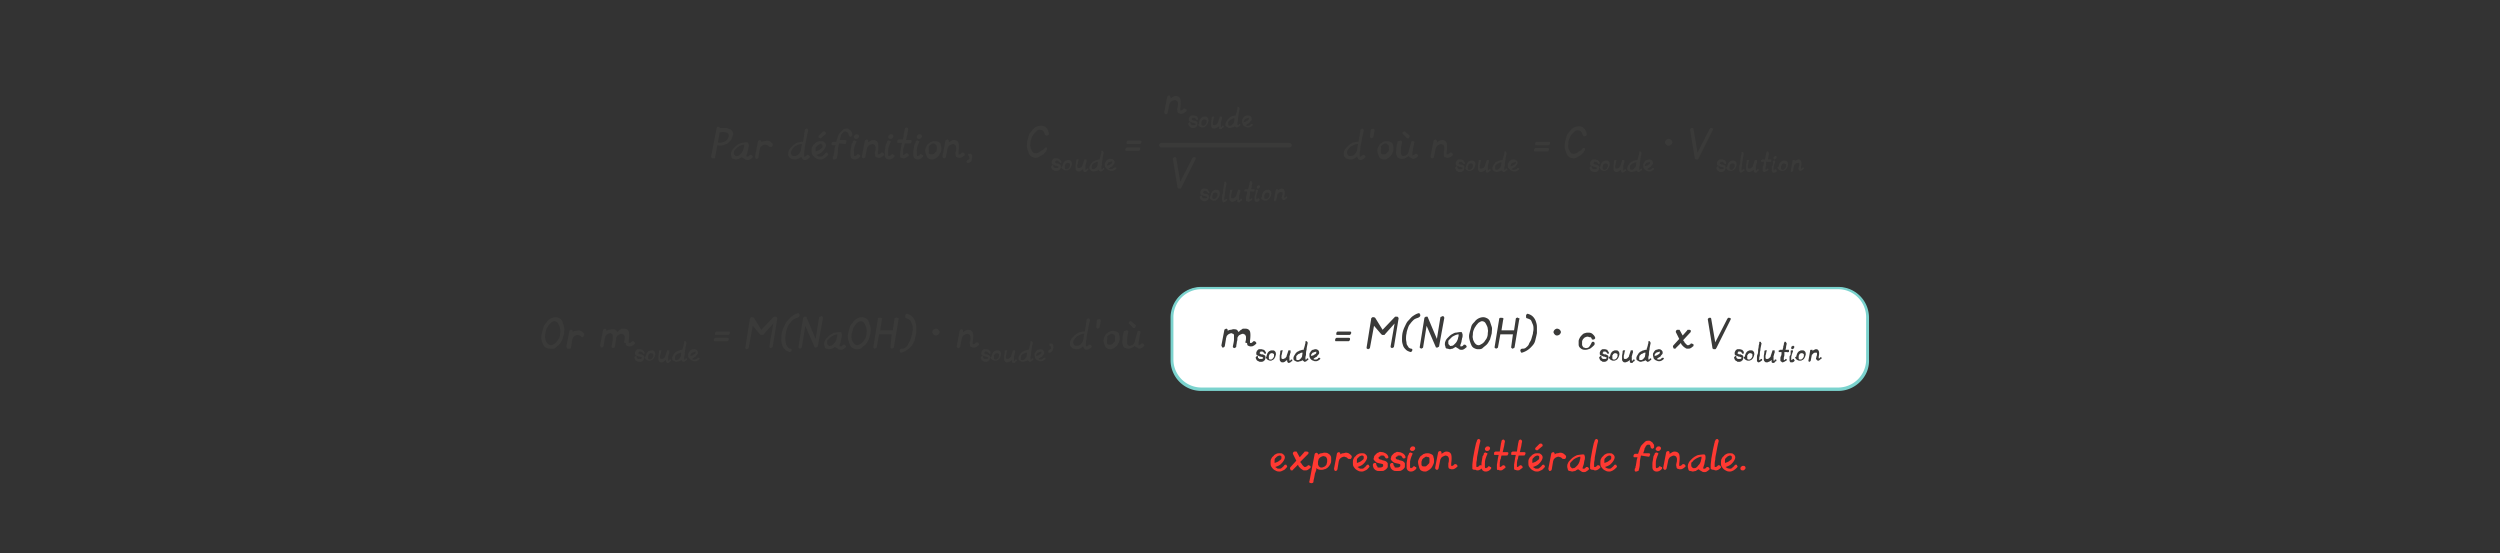 <?xml version="1.0" encoding="UTF-8" standalone="no"?>
<svg
   viewBox="0 0 437.4 96.8"
   version="1.1"
   id="svg14"
   sodipodi:docname="p3.svg"
   inkscape:export-filename="p3.png"
   inkscape:export-xdpi="298.43"
   inkscape:export-ydpi="298.43"
   inkscape:version="1.2 (1:1.2.1+202207142221+cd75a1ee6d)"
   xmlns:inkscape="http://www.inkscape.org/namespaces/inkscape"
   xmlns:sodipodi="http://sodipodi.sourceforge.net/DTD/sodipodi-0.dtd"
   xmlns="http://www.w3.org/2000/svg"
   xmlns:svg="http://www.w3.org/2000/svg">
  <rect x="0" y="0" width="437.4" height="96.8" fill="#333333" stroke="none"/>
  <defs
     id="defs18" />
  <sodipodi:namedview
     id="namedview16"
     pagecolor="#ffffff"
     bordercolor="#666666"
     borderopacity="1.0"
     inkscape:showpageshadow="2"
     inkscape:pageopacity="1"
     inkscape:pagecheckerboard="0"
     inkscape:deskcolor="#d1d1d1"
     showgrid="false"
     inkscape:zoom="3.5665295"
     inkscape:cx="218.84019"
     inkscape:cy="48.64673"
     inkscape:window-width="1920"
     inkscape:window-height="1009"
     inkscape:window-x="0"
     inkscape:window-y="34"
     inkscape:window-maximized="1"
     inkscape:current-layer="svg14" />
  <style
     id="style2">.st0{fill:#3a3a39}</style>
  <path
     d="M94.8 58.3c.1-.4.2-.7.3-1.1s.4-.6.6-.9c.2-.3.5-.5.7-.6s.5-.2.8-.2.5.1.7.2.4.3.5.6c.1.3.2.6.3.9s0 .7 0 1.1c-.1.4-.2.7-.3 1.1-.2.3-.3.6-.6.9-.2.2-.5.4-.7.6s-.6.1-.9.1-.5-.1-.7-.2-.4-.3-.5-.6c-.1-.2-.2-.5-.3-.9 0-.3 0-.6.1-1zm.6.1c0 .3-.1.5 0 .8 0 .2.1.4.2.6.1.2.2.3.3.4.1.1.3.2.5.2s.3-.1.5-.2.3-.2.5-.4c.1-.2.3-.4.4-.6.1-.2.2-.5.2-.8s.1-.5 0-.8c0-.3-.1-.5-.2-.7-.1-.2-.2-.4-.3-.5-.1-.1-.3-.2-.5-.2s-.4.1-.5.2c-.2.1-.3.3-.5.5-.1.2-.3.4-.4.7-.1.2-.1.5-.2.8zm6.3.5c-.1-.1-.2-.2-.3-.2s-.2-.1-.3-.1-.2 0-.4.1-.2.1-.3.2c-.1.1-.2.2-.2.3s-.1.2-.1.4l-.2 1.2c0 .1-.1.2-.1.2-.2 0-.3 0-.4 0-.1 0-.2 0-.2-.1s-.1-.1-.1-.3l.5-2.6c0-.1.1-.2.1-.2.1 0 .2-.1.2-.1s.2 0 .2.1c.1 0 .1.1.1.2v.1c.1-.1.3-.2.5-.2s.3-.1.5-.1.5.1.6.2.3.2.4.4c0 .1 0 .1 0 .2s-.1.1-.1.2-.1.2-.2.2-.2-.1-.2-.1zm7.5.9c.1-.3.1-.5.1-.7s0-.3-.1-.4c0-.1-.1-.2-.2-.2s-.1-.1-.2-.1c-.2 0-.4.1-.6.2s-.3.3-.4.5c0 .2 0 .5-.1.7 0 .3-.1.5-.1.8 0 .1-.1.2-.1.2-.1 0-.2.1-.2.1s-.2 0-.2-.1c-.1 0-.1-.1-.1-.2.1-.5.2-.9.2-1.2s0-.5 0-.7-.1-.3-.2-.3-.1-.1-.2-.1-.2 0-.4.1-.2.1-.3.2c-.1.1-.2.2-.2.3s-.1.2-.1.4l-.2 1.2c0 .1-.1.2-.1.2-.1.1-.2.1-.2.1-.1 0-.2 0-.2-.1s-.1-.1-.1-.3l.5-2.6c0-.1.1-.2.1-.2.1 0 .2-.1.2-.1s.2 0 .2.1c.1 0 .1.1.1.2v.1c.1-.1.3-.2.5-.2s.3-.1.5-.1.4 0 .6.1c.1.1.2.2.3.4.1-.1.2-.2.3-.3.1-.1.2-.1.3-.2s.2-.1.3-.1c.1 0 .2 0 .3 0 .4 0 .7.2.8.5s.1.9 0 1.6c0 .1 0 .2 0 .3s0 .1 0 .1.1 0 .1 0 .1 0 .1 0 .1 0 .2-.1.1-.1.2-.2c.1 0 .1 0 .2 0s.1.1.2.1c0 .1.1.1.1.2s0 .2-.1.2c-.1.1-.2.2-.4.3s-.2.1-.4.1c0 0-.1 0-.2 0s-.2-.1-.3-.1-.2-.2-.2-.4-.4 0-.3-.3zm3.6 1.9c0 .1 0 .1 0 .1s-.1.1-.1.1-.1 0-.1 0-.1 0-.1-.1-.1-.1-.2-.2-.1-.1-.2-.1c0 0-.1 0-.1 0-.1 0-.1 0-.1 0s-.1 0-.1.1c0 0-.1.1-.1.1 0 .1 0 .1 0 .1s0 .1.1.1c0 0 .1 0 .1.1.1 0 .1 0 .2 0s.2 0 .3.1.2.1.2.1c.1.1.1.1.1.2s0 .2 0 .3c0 .1-.1.2-.1.3-.1.1-.2.1-.2.2-.1 0-.2.1-.3.1-.1 0-.2 0-.3 0-.1 0-.2 0-.3-.1-.1 0-.2-.1-.2-.1-.1 0-.1-.1-.2-.2 0-.1-.1-.2-.1-.3 0-.1 0-.1.1-.2s.1-.1.1-.1c.1 0 .1 0 .1 0s.1 0 .1.1 0 .1 0 .2c0 0 .1.1.1.1s.1 0 .1.1.1 0 .2 0 .2 0 .3 0c.1 0 .1-.1.2-.1 0-.1 0-.2-.1-.2s-.2-.1-.3-.1c-.1 0-.2 0-.3-.1-.1 0-.2-.1-.3-.1-.1 0-.1-.1-.2-.2 0-.1 0-.2 0-.3 0-.1.1-.2.1-.3.1-.1.1-.1.2-.2s.2-.1.3-.1c.1 0 .2 0 .3 0 .1 0 .3.1.4.1.2.2.3.3.4.5zm.2.6c0-.1.1-.3.1-.4.1-.1.1-.2.2-.3.1-.1.2-.2.3-.2s.2-.1.4-.1.3 0 .4.1c.1.1.2.2.2.3 0 .1.1.3 0 .4 0 .2-.1.3-.1.4-.1.1-.1.2-.2.3-.1.1-.2.2-.3.2-.1.1-.2.1-.4.1s-.2 0-.4-.1-.3-.2-.4-.4.1-.1.2-.3zm.4 0c0 .1 0 .2 0 .4 0 .1.1.2.2.2s.2 0 .2 0c.1 0 .2-.1.2-.1.1-.1.1-.1.2-.2 0-.1.1-.2.1-.2 0-.1 0-.2 0-.2 0-.1 0-.1 0-.2s-.1-.1-.1-.1-.1-.1-.2-.1-.1 0-.2 0-.1.1-.2.1c-.1.1-.1.1-.1.2-.1 0-.1.1-.1.2zm3.1.7c-.2.1-.3.2-.4.3s-.2.1-.3.1c-.2 0-.3 0-.4-.1s-.2-.2-.2-.4 0-.4 0-.6c0-.2.1-.5.1-.8 0-.1 0-.1.1-.2s.1 0 .2 0 .1 0 .1 0 .1.1 0 .1c-.1.3-.1.6-.2.8s0 .3 0 .4.1.2.1.2.1 0 .1 0c.1 0 .2 0 .2 0 .1 0 .1-.1.2-.1s.1-.1.2-.2c0-.1.1-.1.1-.2l.3-.9c0-.1 0-.1.1-.1 0 0 .1 0 .2 0s.1 0 .1.1c0 0 0 .1 0 .1s0 .1 0 .1 0 .2-.1.3c0 .1 0 .2-.1.4 0 .1 0 .2 0 .4 0 .1 0 .2 0 .3s0 .1.1.1c0 0 .1 0 .1-.1 0 0 .1-.1.1-.1s.1 0 .1 0 .1 0 .1.1c0 0 0 .1 0 .1 0 .1 0 .1-.1.1-.1.1-.2.1-.2.2s-.2.1-.3.1c-.1 0-.1 0-.2-.1s0-.3-.1-.4zm2.7 0c-.1.1-.3.2-.4.2-.1 0-.3.1-.4.1s-.2 0-.4-.1-.2-.1-.3-.2c-.1-.1-.1-.2-.1-.3 0-.1 0-.2.1-.4s.2-.3.3-.5c.1-.1.3-.3.4-.3s.3-.2.5-.2c.2-.1.3-.1.5-.1 0-.1 0-.2.1-.4 0-.1.1-.3.1-.4 0-.1.1-.3.1-.4s0-.1 0-.2 0-.1.1-.1.1 0 .1 0 .1 0 .1.1c0 0 .1.1.1.2-.1.5-.2.9-.2 1.2-.1.3-.1.6-.1.8 0 .2-.1.4-.1.5 0 .1 0 .2 0 .3 0 .1 0 .1 0 .1s0 0 .1 0 .1-.1.2-.2c0 0 .1 0 .1 0s.1 0 .1.1c0 0 0 .1 0 .1 0 .1 0 .1-.1.1-.1.1-.2.1-.2.2-.1 0-.2.1-.3.1-.1 0-.1 0-.2-.1s-.1-.1-.2-.2zm-1.1-.5c0 .2 0 .3 0 .4.1.1.2.1.3.1.2 0 .3-.1.4-.2.1-.1.2-.2.3-.4l.1-.7c-.1 0-.3 0-.4.1s-.3.1-.4.2c-.1.1-.2.2-.3.3.1 0 0 .1 0 .2zm3.9.2s.1-.1.1-.1.1 0 .2 0 .1.1.1.1 0 .1 0 .1c-.1.1-.2.2-.4.3-.1.1-.3.1-.4.1-.1 0-.3 0-.4-.1-.1 0-.3-.1-.4-.2-.1-.1-.2-.2-.3-.3-.1-.1-.1-.3-.1-.5 0-.1 0-.3.1-.4s.1-.2.2-.3c.1-.1.2-.2.3-.2.1-.1.3-.1.4-.1.1 0 .3 0 .4.1.1 0 .2.1.2.2.1.1.1.2.1.3 0 .1 0 .2-.1.3-.1.1-.2.2-.3.4-.2.1-.4.2-.6.4 0 0 .1.1.2.1s.2 0 .2 0c.1 0 .2 0 .3-.1 0 0 .1 0 .2-.1zm-.6-1.1c-.1 0-.2.1-.3.1s-.1.1-.2.2c0 .1-.1.2-.1.2 0 .1 0 .2 0 .2.2-.1.4-.1.5-.2s.2-.1.3-.2c.1-.1.1-.1.1-.2s0-.1 0-.1c0-.1-.1-.1-.1-.1-.1.1-.2.1-.2.1zm5.9-2.5c.1 0 .2.1.2.1 0 .1 0 .2 0 .2 0 .1-.1.2-.1.2-.1.1-.1.1-.2.1h-2.1c-.1 0-.2 0-.2-.1s0-.1 0-.2.1-.2.1-.2.1-.1.2-.1h2.1zm.2-1.1c.1 0 .2.1.2.1 0 .1 0 .2 0 .2 0 .1-.1.1-.1.2-.1.1-.1.1-.2.1h-2.1c-.1 0-.2 0-.2-.1s0-.1 0-.2.1-.2.1-.2c.1-.1.1-.1.2-.1h2.1zm4.2-1l-.7 3.8c0 .1-.1.2-.1.2-.1 0-.2.1-.2.1s-.1 0-.2-.1c-.1 0-.1-.1-.1-.2l.8-5c0-.1 0-.1.1-.2s.1-.1.2-.1.1 0 .2 0 .1.1.2.1l1.3 2.1 2.1-2.2c.1-.1.1-.1.2-.1s.2 0 .2 0c.1 0 .1 0 .2.1 0 0 .1.1.1.2l-.8 4.9c0 .1-.1.2-.1.2-.1 0-.2.1-.2.1s-.2 0-.2-.1c-.1 0-.1-.1-.1-.2l.7-4-1.7 1.9c0 .1-.1.1-.2.1s-.1 0-.2 0-.1 0-.2-.1-.1-.1-.1-.1l-1.2-1.4zm6.6 4c.1 0 .2.1.2.1 0 .1 0 .2 0 .2s-.1.2-.1.2-.2.1-.2.1c-.3-.1-.6-.2-.8-.4s-.4-.4-.5-.7c-.1-.3-.2-.6-.2-1s0-.8.1-1.3c.1-.4.2-.7.4-1.1s.3-.7.6-1 .5-.6.8-.8c.3-.2.6-.4 1-.5.1 0 .2 0 .2.1s.1.1.1.2 0 .2-.1.3-.1.1-.3.2c-.3.1-.6.2-.8.4s-.4.4-.6.7c-.2.2-.3.5-.4.8s-.2.6-.2.8c-.1.4-.1.7-.1 1s.1.6.1.8.2.4.3.6.3.3.5.3zm2.6-4l-.6 3.7c0 .1-.1.2-.1.2-.1 0-.2.1-.2.1s-.1 0-.2-.1c-.1 0-.1-.1-.1-.2l.8-5c0-.1.1-.2.1-.2.1 0 .1-.1.2-.1s.2 0 .2 0c.1 0 .1.1.1.1l1.6 3.8.6-3.7c0-.1.1-.2.2-.2s.2-.1.2-.1.2 0 .2.1.1.1.1.2l-.9 4.9c0 .1 0 .1-.1.2-.1 0-.1.1-.2.1s-.1 0-.2 0-.1-.1-.1-.1l-1.6-3.7zm5.2 3.7c-.2.1-.4.2-.5.3-.2 0-.4.1-.5.1-.2 0-.3-.1-.5-.1s-.3-.2-.3-.3-.1-.3-.1-.4c0-.2 0-.4.1-.6.1-.3.3-.5.5-.7.2-.2.4-.4.6-.5.2-.1.5-.3.7-.3s.5-.1.8-.1c.1 0 .3 0 .3.1s.1.2.1.4 0 .4-.1.6c0 .2-.1.4-.1.6 0 .1-.1.2-.1.3 0 .1-.1.2-.1.3s0 .2 0 .2.1 0 .3 0c.1-.1.2-.1.3-.3.1 0 .1 0 .2 0s.1.1.2.1c0 .1.1.1.1.2s0 .2-.1.2c-.1.1-.2.2-.4.3-.1.1-.3.1-.4.1s-.3 0-.4-.1-.5-.3-.6-.4zm-1.4-1c0 .1 0 .2 0 .3s0 .2.1.3.1.1.2.2.2 0 .3 0c.2 0 .3-.1.5-.3s.3-.3.4-.5c.1-.2.2-.4.2-.6.1-.2.1-.4.1-.6-.2 0-.5.1-.7.2-.2.1-.4.2-.5.3s-.3.3-.4.4c-.1.1-.2.2-.2.3zm3.7-1.4c.1-.4.2-.7.3-1.1s.4-.6.6-.9c.2-.3.5-.5.7-.6s.5-.2.8-.2.5.1.7.2.4.3.5.6c.1.3.2.6.3.9s0 .7 0 1.1c-.1.4-.2.7-.3 1.1-.2.3-.3.6-.6.9-.2.2-.5.4-.7.6s-.5.2-.8.2-.5-.1-.7-.2-.4-.3-.5-.6c-.1-.2-.2-.5-.3-.9-.1-.4-.1-.7 0-1.1zm.6.1c0 .3-.1.5 0 .8 0 .2.1.4.2.6.1.2.2.3.3.4.1.1.3.2.5.2s.3-.1.5-.2.3-.2.5-.4c.1-.2.3-.4.4-.6.1-.2.2-.5.2-.8s.1-.5 0-.8c0-.3-.1-.5-.2-.7-.1-.2-.2-.4-.3-.5-.1-.1-.3-.2-.5-.2s-.4.1-.5.2c-.2.1-.3.3-.5.5-.1.2-.3.4-.4.7 0 .2-.1.5-.2.8zm7 .1h-2.2l-.4 2.2c0 .1-.1.2-.1.2-.1 0-.2.1-.2.1-.1 0-.1 0-.2-.1-.1 0-.1-.1-.1-.2l.8-4.9c0-.1.1-.2.2-.2s.2 0 .3 0c.1 0 .2.1.2.1.1.1.1.1 0 .2l-.3 1.9h2.2l.3-2c0-.1.1-.2.2-.2s.2-.1.3 0 .1 0 .2.1.1.1 0 .2l-.8 4.8c0 .1-.1.2-.1.2-.1 0-.2.1-.2.1s-.2 0-.2-.1c-.1 0-.1-.1-.1-.2l.2-2.2zm1.9 2.5c.2 0 .4-.1.5-.2.2-.1.4-.3.5-.6s.3-.5.4-.8c.1-.3.2-.7.3-1 0-.3.1-.5.1-.8s0-.5-.1-.8c-.1-.2-.2-.5-.3-.7-.2-.2-.4-.3-.7-.4-.1 0-.2-.1-.2-.2s0-.2 0-.3c0-.1.1-.2.1-.2.1-.1.1-.1.2-.1.3.1.6.2.9.5.2.2.4.5.5.8.1.3.2.6.2 1s0 .7 0 1.1c-.1.5-.2.9-.3 1.3-.2.4-.3.7-.6 1a3.55 3.55 0 01-1.7 1.1c-.1 0-.2 0-.2-.1s-.1-.1-.1-.2 0-.2.1-.3c.2-.1.3-.1.4-.1zm6.3-3.3c.1.1.2.3.2.4s-.1.3-.2.4c-.1.1-.3.2-.5.2s-.3-.1-.4-.2-.2-.3-.2-.4.1-.3.2-.4.3-.2.4-.2c.3 0 .4.1.5.2zm5.5 2.1c.1-.3.1-.5.1-.7s0-.3-.1-.4c0-.1-.1-.2-.2-.2s-.1-.1-.2-.1c-.2 0-.4.1-.6.2-.2.1-.3.3-.4.5l-.3 1.5c0 .1-.1.2-.1.2-.1.1-.1.1-.2.1s-.1 0-.2-.1-.1-.1-.1-.3l.5-2.6c0-.1.1-.2.1-.2.1 0 .2-.1.2-.1s.2 0 .2.1c.1 0 .1.1.1.2v.2c.2-.1.3-.2.5-.3s.3-.1.4-.1c.4 0 .7.2.8.5.1.3.1.9 0 1.6 0 .1 0 .2 0 .3 0 .1 0 .1 0 .1s.1 0 .1 0 .1 0 .1 0 .1 0 .2-.1.1-.1.2-.2c.1 0 .1 0 .2 0s.1.1.2.1c0 .1.1.1.1.2s0 .2-.1.2c-.1.1-.2.2-.4.3s-.2.1-.4.1c0 0-.1 0-.2 0s-.2-.1-.3-.1-.2-.2-.2-.4-.1-.2 0-.5zm3.6 1.9c0 .1 0 .1 0 .1s-.1.1-.1.1c-.1 0-.1 0-.1 0s-.1 0-.1-.1-.1-.1-.2-.2-.1-.1-.2-.1c0 0-.1 0-.1 0-.1 0-.1 0-.1 0s-.1 0-.1.1-.1.1-.1.1c0 .1 0 .1 0 .1s0 .1.1.1c0 0 .1 0 .1.1.1 0 .1 0 .2 0s.2 0 .3.1c.1 0 .2.1.2.1.1.1.1.1.1.2s0 .2 0 .3c0 .1-.1.2-.1.3-.1.1-.2.1-.2.2-.1 0-.2.1-.3.1-.1 0-.2 0-.3 0-.1 0-.2 0-.2-.1-.1 0-.2-.1-.2-.1-.1 0-.1-.1-.2-.2 0-.1-.1-.2-.1-.3 0-.1 0-.1.1-.2s.1-.1.1-.1c.1 0 .1 0 .1 0s.1 0 .1.1 0 .1 0 .2c0 0 .1.1.1.1s.1 0 .1.1c.1 0 .1 0 .2 0s.2 0 .3 0c.1 0 .1-.1.2-.1 0-.1 0-.2-.1-.2s-.2-.1-.3-.1c-.1 0-.2 0-.3-.1-.1 0-.2-.1-.3-.1-.1 0-.1-.1-.2-.2 0-.1 0-.2 0-.3 0-.1.1-.2.1-.3.1-.1.1-.1.2-.2s.2-.1.3-.1.2 0 .3 0c.1 0 .3.1.4.1.2.2.3.3.3.5zm.2.6c0-.1.1-.3.1-.4.1-.1.1-.2.2-.3.1-.1.2-.2.3-.2.1-.1.2-.1.4-.1s.3 0 .4.1c.1.1.2.2.2.3 0 .1.1.3 0 .4 0 .2-.1.3-.1.4-.1.1-.1.2-.2.3-.1.1-.2.2-.3.2-.1.1-.2.1-.4.1s-.2 0-.4-.1-.3-.2-.4-.4.2-.1.2-.3zm.4 0c0 .1 0 .2 0 .4 0 .1.1.2.2.2s.2 0 .2 0c.1 0 .2-.1.2-.1.1-.1.1-.1.2-.2 0-.1.1-.2.1-.2 0-.1 0-.2 0-.2 0-.1 0-.1 0-.2s-.1-.1-.1-.1-.1-.1-.2-.1-.1 0-.2 0-.1.1-.2.1c-.1.1-.1.1-.1.2-.1 0-.1.1-.1.2zm3.2.7c-.2.1-.3.2-.5.3-.1 0-.2.1-.3.1-.2 0-.3 0-.4-.1s-.2-.2-.2-.4 0-.4 0-.6.1-.5.1-.8c0-.1 0-.1.1-.2.1 0 .1 0 .2 0s.1 0 .1 0 .1.1 0 .1c-.1.3-.1.6-.2.8 0 .2 0 .3 0 .4s.1.2.1.2.1 0 .1 0c.1 0 .2 0 .2 0 .1 0 .1-.1.2-.1.1-.1.1-.1.2-.2s.1-.1.1-.2l.3-.9c0-.1 0-.1.1-.1 0 0 .1 0 .2 0s.1 0 .1.1c0 0 0 .1 0 .1s0 .1 0 .1c0 .1 0 .2-.1.3 0 .1 0 .2-.1.4 0 .1 0 .2 0 .4 0 .1 0 .2 0 .3s0 .1.1.1c0 0 .1 0 .1-.1s.1-.1.1-.1.1 0 .1 0 .1 0 .1.1 0 .1 0 .1c0 .1 0 .1-.1.1-.1.1-.2.1-.2.2s-.2.1-.3.1c-.1 0-.1 0-.2-.1s0-.3 0-.4zm2.7 0c-.1.1-.3.2-.4.2-.1 0-.3.1-.4.1s-.2 0-.4-.1c-.1-.1-.2-.1-.3-.2-.1-.1-.1-.2-.1-.3 0-.1 0-.2.1-.4s.2-.3.3-.5c.1-.1.3-.3.4-.3.2-.1.3-.2.5-.2.2-.1.3-.1.5-.1 0-.1 0-.2.1-.4 0-.1.1-.3.1-.4s.1-.3.1-.4c0-.1 0-.1 0-.2s0-.1.1-.1.1 0 .1 0 .1 0 .1.1.1.1.1.2c-.1.5-.2.9-.2 1.2-.1.3-.1.6-.1.8 0 .2-.1.4-.1.5 0 .1 0 .2 0 .3 0 .1 0 .1 0 .1s0 0 .1 0 .1-.1.2-.2c0 0 .1 0 .1 0s.1 0 .1.1c0 0 0 .1 0 .1 0 .1 0 .1-.1.1-.1.1-.2.1-.2.2-.1 0-.2.1-.3.1-.1 0-.1 0-.2-.1s-.2-.1-.2-.2zm-1.2-.5c0 .2 0 .3 0 .4s.2.1.3.1c.2 0 .3-.1.4-.2s.2-.2.3-.4l.1-.7c-.1 0-.3 0-.4.1-.1.1-.3.1-.4.2-.1.1-.2.2-.3.3.1 0 .1.1 0 .2zm3.9.2s.1-.1.1-.1c.1 0 .1 0 .2 0s.1.1.1.1 0 .1 0 .1c-.1.1-.2.2-.4.3s-.3.1-.4.1c-.1 0-.3 0-.4-.1-.1 0-.3-.1-.4-.2-.1-.1-.2-.2-.2-.3s-.1-.3-.1-.5c0-.1 0-.3.1-.4s.1-.2.2-.3.2-.2.3-.2.3-.1.4-.1c.1 0 .3 0 .4.1s.2.1.2.2c.1.1.1.2.1.3 0 .1 0 .2-.1.3-.1.1-.2.2-.3.4-.2.1-.4.2-.6.4 0 0 .1.1.2.1s.2 0 .2 0c.1 0 .2 0 .3-.1 0 0 0 0 .1-.1zm-.6-1.1c-.1 0-.2.1-.3.1s-.1.1-.2.2-.1.2-.1.2c0 .1 0 .2 0 .2.2-.1.4-.1.5-.2.1-.1.2-.1.3-.2.1-.1.1-.1.1-.2s0-.1 0-.1c0-.1-.1-.1-.1-.1-.1.1-.1.1-.2.1zm1.7-1.2c0-.1 0-.1 0-.2s.1-.1.2-.1.1 0 .2 0 .1.1.2.1c0 .1.1.2.1.3s0 .2 0 .3-.1.2-.1.4-.2.3-.3.4c-.1.1-.2.1-.2.1-.1 0-.2 0-.2 0-.1 0-.1-.1-.1-.2s0-.1.1-.2.2-.2.3-.2c.1-.1.1-.1.1-.2s0-.1 0-.2-.3-.2-.3-.3zm5.9.2c-.2.2-.4.3-.6.4-.2.1-.4.1-.6.1s-.4-.1-.5-.1-.3-.2-.4-.3c-.1-.1-.2-.3-.2-.5s0-.4.1-.6c.1-.3.3-.5.5-.7s.4-.4.6-.5c.2-.2.5-.3.7-.3.3-.1.5-.1.7-.1 0-.2.1-.4.1-.6 0-.2.1-.4.1-.7 0-.2.1-.4.1-.5 0-.2 0-.2 0-.2 0-.1.1-.2.1-.2.1 0 .1-.1.2-.1s.1 0 .2.1.1.1.1.3c-.2.7-.3 1.4-.4 1.9-.1.5-.2.9-.2 1.3-.1.4-.1.6-.1.8s0 .3 0 .4 0 .1.1.1.1 0 .1 0c.1-.1.2-.1.3-.3.1 0 .1 0 .2 0s.1.1.2.1c0 .1.1.1.1.2s0 .2-.1.2c-.1.1-.2.2-.4.3s-.3.1-.4.1c-.1 0-.2 0-.3-.1-.2-.2-.2-.3-.3-.5zm-1.7-.9c-.1.2 0 .4.1.6s.3.2.5.2c.3 0 .5-.1.7-.3.2-.2.3-.4.4-.6l.2-1.2c-.2 0-.4 0-.6.1-.2.1-.4.2-.6.3-.2.1-.3.3-.4.4s-.3.4-.3.5zm4.1-3.6c0-.1.1-.2.2-.2s.2-.1.2-.1.1 0 .2.1.1.1.1.2l-.2 1.1c0 .1-.1.2-.1.2-.1 0-.2.1-.2.1-.1 0-.1 0-.2-.1-.1 0-.1-.1-.1-.2l.1-1.1zm1.2 3.3c0-.2.1-.4.2-.6.1-.2.2-.4.4-.5s.3-.3.5-.3c.2-.1.4-.1.6-.1.3 0 .5.1.7.2.2.1.3.3.3.5.1.2.1.4.1.7 0 .2-.1.5-.2.7-.1.2-.2.4-.3.5s-.3.3-.5.4c-.2.1-.4.2-.5.2-.2 0-.4 0-.6-.1-.3-.1-.4-.3-.5-.6s-.3-.6-.2-1zm.6.1c0 .2 0 .4 0 .5s.1.3.3.3c.1 0 .3 0 .4 0 .1 0 .2-.1.3-.2.1-.1.2-.2.3-.3s.1-.2.1-.4c0-.1 0-.2 0-.4s0-.2-.1-.3c0-.1-.1-.1-.2-.2s-.2-.1-.3-.1c-.1 0-.2 0-.3.1-.1.1-.2.1-.3.2-.1.1-.2.2-.2.3.1.2 0 .3 0 .5zm4.9 1c-.3.2-.5.3-.7.4s-.4.1-.5.1c-.3 0-.5-.1-.7-.2s-.2-.3-.3-.6 0-.6 0-.9c0-.4.1-.8.2-1.2 0-.1.1-.2.2-.2s.2-.1.3-.1c.1 0 .2 0 .2.1.1 0 .1.1.1.2-.1.5-.2 1-.2 1.3 0 .3 0 .5 0 .7 0 .1.1.2.2.3s.1.1.2.1.2 0 .4-.1c.1 0 .2-.1.3-.2.1-.1.2-.2.2-.3s.1-.2.1-.4l.4-1.4c0-.1.1-.2.1-.2.1 0 .2 0 .2 0 .1 0 .1 0 .2.1s.1.1 0 .2c0 0 0 .1 0 .2s-.1.3-.1.4-.1.4-.1.6-.1.4-.1.5c0 .2 0 .3 0 .4 0 .1 0 .1.1.1 0 0 .1-.1.2-.1s.1-.1.2-.2c.1 0 .1 0 .2 0s.1.1.2.1c0 .1.1.1.1.2s0 .2-.1.2c-.1.1-.2.2-.4.3s-.3.1-.4.1c-.1 0-.2-.1-.3-.2-.3 0-.4-.1-.4-.3zm.1-3.6c0 .1.1.1 0 .2 0 .1-.1.1-.1.2s-.1.1-.2.1-.2 0-.2-.1l-.6-.6c-.1-.1-.1-.1-.1-.2s0-.2.1-.2c.1-.1.1-.1.2-.1s.2 0 .2.1l.7.6zm-73.6-29.3c0 .1-.1.1-.2.1s-.2 0-.2 0-.1 0-.2-.1-.1-.1-.1-.1l1-5.1c0-.1.1-.2.1-.2.1 0 .1-.1.2 0 .1 0 .1 0 .2.1s.1.1.1.1c.1 0 .2 0 .4 0s.3 0 .5 0 .3 0 .5.1.3.1.5.2c.1.1.2.2.3.4s.1.4 0 .6c-.1.3-.2.6-.3.8-.2.2-.4.4-.6.6-.2.1-.5.2-.8.3-.3.1-.6.1-1 0l-.4 2.2zm2.4-3.9c0-.1 0-.2-.1-.3s-.2-.2-.3-.2-.3-.1-.5-.1-.5 0-.7.1l-.3 1.7c.2.1.5.1.7 0 .2 0 .4-.1.6-.2s.3-.2.4-.4.2-.3.2-.6zm2.3 3.8c-.2.1-.4.2-.5.3-.2 0-.4.1-.5.1-.2 0-.3-.1-.5-.1s-.3-.2-.3-.3-.1-.3-.1-.4c0-.2 0-.4.1-.6.1-.3.3-.5.5-.7.2-.2.4-.4.6-.5.2-.1.5-.3.7-.3s.5-.1.8-.1c.1 0 .3 0 .3.1s.1.2.1.4 0 .4-.1.6c0 .2-.1.4-.1.6 0 .1-.1.2-.1.3 0 .1-.1.2-.1.3s0 .2 0 .2.1 0 .3 0c.1-.1.2-.1.3-.3.1 0 .1 0 .2 0s.1.1.2.1c0 .1.1.1.1.2s0 .2-.1.2c-.1.1-.2.2-.4.3-.1.1-.3.1-.4.1s-.3 0-.4-.1-.5-.3-.6-.4zm-1.4-1c0 .1 0 .2 0 .3s0 .2.1.3.1.1.2.2.2 0 .3 0c.2 0 .3-.1.5-.3s.3-.3.4-.5c.1-.2.2-.4.2-.6.1-.2.1-.4.1-.6-.2 0-.5.1-.7.2-.2.1-.4.2-.5.3s-.3.3-.4.4c-.1.1-.1.2-.2.3zm6.1-.9c-.1-.1-.2-.2-.3-.2s-.2-.1-.3-.1-.2 0-.4.1-.2.1-.3.2c-.1.1-.2.2-.2.3s-.1.2-.1.4l-.2 1.2c0 .1-.1.2-.1.2-.1.1-.2.1-.2.1-.1 0-.2 0-.2-.1s-.1-.1-.1-.3l.5-2.6c0-.1.1-.2.1-.2.1 0 .2-.1.2-.1s.2 0 .2.1c.1 0 .1.1.1.2v.1c.1-.1.3-.2.5-.2s.3-.1.5-.1.5.1.6.2.3.2.4.4c0 .1 0 .1 0 .2s-.1.1-.1.2-.1.1-.2.1c-.3 0-.4 0-.4-.1zm5.7 1.8c-.2.2-.4.3-.6.4s-.4.1-.6.1-.4-.1-.5-.1-.3-.2-.4-.3c-.1-.1-.2-.3-.2-.5s0-.4.1-.6c.1-.3.3-.5.5-.7s.4-.4.6-.5c.2-.2.5-.3.7-.3.3-.1.5-.1.7-.1 0-.2.1-.4.1-.6s.1-.4.1-.7.1-.4.1-.5 0-.2 0-.2c0-.1.1-.2.1-.2.1 0 .1-.1.2-.1s.1 0 .2.1.1.1.1.3c-.2.7-.3 1.4-.4 1.9s-.2.9-.2 1.3c-.1.4-.1.6-.1.8s0 .3 0 .4 0 .1.1.1.1 0 .1 0c.1-.1.2-.1.3-.3.1 0 .1 0 .2 0s.1.1.2.1c0 .1.1.1.1.2s0 .2-.1.2c-.1.1-.2.2-.4.3s-.3.1-.4.1c-.1 0-.2 0-.3-.1s-.3-.4-.3-.5zm-1.8-.9c-.1.2 0 .4.1.6s.3.2.5.2c.3 0 .5-.1.7-.3.2-.2.3-.4.4-.6l.2-1.2c-.2 0-.4 0-.6.1-.2.1-.4.2-.6.3-.2.1-.3.3-.4.4s-.2.4-.3.5zm6 .3c.1-.1.1-.1.2-.1s.2 0 .2.1.1.1.1.2 0 .1-.1.2c-.2.2-.4.4-.6.5-.2.1-.4.2-.6.2-.2 0-.4 0-.6-.1-.2-.1-.4-.2-.5-.3s-.3-.3-.4-.5-.1-.4-.1-.7c0-.2 0-.4.1-.6.1-.2.2-.4.4-.5.1-.2.3-.3.5-.4s.4-.1.6-.1c.2 0 .4 0 .5.1s.3.2.3.3c.1.1.1.3.1.4s-.1.3-.2.5-.3.4-.5.6c-.2.2-.6.4-1 .5.1.1.2.1.3.2s.2.1.4.1.3 0 .4-.1.4-.3.5-.5zm-.9-1.6c-.2.1-.3.1-.4.2-.1.1-.2.2-.3.3s-.1.2-.1.4 0 .3 0 .4c.3-.1.6-.2.7-.3s.3-.2.4-.3.1-.2.1-.3 0-.1 0-.2-.1-.1-.2-.2c0-.1-.1-.1-.2 0zm.4-2.1c.1-.1.2-.1.3-.1s.1 0 .2.1.1.1.1.2 0 .2-.1.2l-.7.6c-.1.1-.2.1-.2.1-.1 0-.1-.1-.2-.1s-.1-.1-.1-.2 0-.1.1-.2l.6-.6zm2.9 2c-.1.5-.2.9-.2 1.4s-.1.8-.2 1.2c0 0 0 .1-.1.1s-.2.1-.3.1-.2 0-.2 0-.1-.1-.1-.2c0-.2 0-.3.1-.4s0-.3.1-.4c0-.2.1-.4.1-.6s.1-.6.2-.9h-.5c-.1 0-.2 0-.2-.1s0-.1 0-.2.1-.2.1-.2c.1-.1.1-.1.2-.1h.5c.1-.3.2-.6.3-.9s.2-.5.4-.7.3-.3.5-.5.4-.2.6-.2c.2 0 .3 0 .4.1s.2.1.3.2c.1.1.1.2.2.3s.1.2.1.3c0 .1 0 .2 0 .3-.1.1-.1.1-.2.2s-.2 0-.2 0-.1-.1-.2-.2c0-.2-.1-.3-.1-.4s-.4-.3-.5-.3c-.1 0-.2 0-.3.1s-.2.2-.3.3c-.1.1-.2.3-.2.5-.1.2-.1.4-.2.6h1c.1 0 .2.1.2.1s0 .2 0 .2-.1.2-.1.3-.1.1-.2.1l-1-.1zm2.4-.3c0-.1.1-.2.2-.2s.2-.1.2 0 .1 0 .2.1.1.1 0 .2c-.1.2-.2.5-.3.8s-.1.5-.1.8 0 .4 0 .6.1.2.2.2.1-.1.2-.1.1-.1.2-.2c0 0 .1-.1.2 0s.1.1.2.1.1.1.1.2 0 .1-.1.2-.2.2-.4.3-.3.1-.5.1-.4-.1-.5-.2c-.1-.1-.2-.3-.2-.5s0-.4 0-.7.1-.5.1-.7.1-.4.1-.6c.2-.2.2-.3.2-.4zm.2-.9c0-.1.1-.2.2-.3s.2-.1.3-.1.2 0 .3.1.1.2.1.3c0 .1-.1.2-.2.3-.1.1-.2.1-.3.1s-.2 0-.3-.1c-.1-.1-.1-.2-.1-.3zm3.7 2.7c.1-.3.1-.5.1-.7s0-.3-.1-.4c0-.1-.1-.2-.2-.2s-.1-.1-.2-.1c-.2 0-.4.1-.6.2s-.3.3-.4.5l-.3 1.5c0 .1-.1.2-.1.2-.1.1-.1.1-.2.1s-.1 0-.2-.1-.1-.1-.1-.3l.5-2.6c0-.1.1-.2.1-.2.1 0 .2-.1.2-.1s.2 0 .2.1c.1 0 .1.1.1.2v.2c.2-.1.3-.2.5-.3s.3-.1.4-.1c.4 0 .7.2.8.5s.1.9 0 1.6c0 .1 0 .2 0 .3s0 .1 0 .1.1 0 .1 0 .1 0 .1 0 .1 0 .2-.1.1-.1.2-.2c.1 0 .1 0 .2 0s.1.1.2.1c0 .1.1.1.1.2s0 .2-.1.2c-.1.1-.2.2-.4.3s-.2.1-.4.1c0 0-.1 0-.2 0s-.2-.1-.3-.1-.2-.2-.2-.4-.1-.2 0-.5zm2.1-1.8c0-.1.1-.2.2-.2s.2-.1.2 0 .1 0 .2.1.1.1 0 .2c-.1.2-.2.5-.3.8s-.1.5-.1.8 0 .4 0 .6.1.2.2.2.1-.1.2-.1.1-.1.2-.2c0 0 .1-.1.2 0s.1.1.2.1.1.1.1.2 0 .1-.1.2-.2.2-.4.3-.3.1-.5.1-.4-.1-.5-.2c-.1-.1-.2-.3-.2-.5s0-.4 0-.7.1-.5.1-.7.1-.4.1-.6c.2-.2.2-.3.2-.4zm.2-.9c0-.1.1-.2.2-.3s.2-.1.3-.1.2 0 .3.1.1.2.1.3c0 .1-.1.2-.2.3-.1.1-.2.1-.3.1s-.2 0-.3-.1c-.1-.1-.1-.2-.1-.3zm2.1 3.5c0-.1 0-.2 0-.3 0-.1 0-.2 0-.4s.1-.4.1-.6.1-.6.2-1.1h-.6c-.1 0-.2 0-.2-.1s0-.1 0-.2 0-.2.1-.2c.1-.1.1-.1.2-.1h.7c0-.2.1-.5.1-.7s.1-.4.1-.6c0-.2.1-.3.1-.5 0-.1.1-.2.1-.2s.1-.1.2-.1.1 0 .2.1.1.1.1.3c-.1.3-.1.7-.2 1-.1.3-.1.6-.2.8h.8c.1 0 .2.1.2.1s0 .2 0 .2c0 .1-.1.1-.1.2s-.2.1-.3.1h-.8c0 .1-.1.3-.1.4s0 .2-.1.3c-.1.4-.1.6-.1.8s0 .3 0 .4 0 .1 0 .1 0 0 .1 0c0 0 .1 0 .2-.1s.2-.1.2-.2c.1 0 .1 0 .2 0s.1.1.2.1c0 .1.1.1.1.2s0 .2-.1.2c-.1.1-.3.2-.4.3s-.3.1-.4.1c-.1 0-.2 0-.3-.1-.2.1-.3 0-.3-.2zm2.7-2.6c0-.1.1-.2.2-.2s.2-.1.2 0 .1 0 .2.1.1.1 0 .2c-.1.2-.2.5-.3.8s-.1.5-.1.8 0 .4 0 .6.1.2.2.2.1-.1.2-.1.1-.1.2-.2c0 0 .1-.1.2 0s.1.1.2.1.1.1.1.2 0 .1-.1.2-.2.2-.4.3-.3.1-.5.1-.4-.1-.5-.2c-.1-.1-.2-.3-.2-.5s0-.4 0-.7.1-.5.1-.7.1-.4.1-.6c.2-.2.2-.3.2-.4zm.2-.9c0-.1.1-.2.2-.3s.2-.1.3-.1.2 0 .3.1.1.2.1.3c0 .1-.1.2-.2.3-.1.1-.2.1-.3.1s-.2 0-.3-.1c-.1-.1-.1-.2-.1-.3zm1.5 2.3c0-.2.1-.4.2-.6s.2-.4.4-.5.3-.3.5-.3c.2-.1.4-.1.6-.1.3 0 .5.1.7.2s.3.3.3.5c.1.2.1.4.1.7s-.1.5-.2.7c-.1.2-.2.4-.3.5s-.3.3-.5.4c-.2.1-.4.2-.5.2-.2 0-.4 0-.6-.1-.3-.1-.4-.3-.5-.6s-.3-.7-.2-1zm.6 0c0 .2 0 .4 0 .5s.1.3.3.3c.1 0 .3 0 .4 0 .1 0 .2-.1.3-.2.1-.1.2-.2.3-.3s.1-.2.1-.4c0-.1 0-.2 0-.4s0-.2-.1-.3-.1-.1-.2-.2-.2-.1-.3-.1c-.1 0-.2 0-.3.1-.1.1-.2.1-.3.2s-.2.2-.2.3c0 .3 0 .4 0 .5zm4.7.4c.1-.3.1-.5.1-.7s0-.3-.1-.4c0-.1-.1-.2-.2-.2s-.1-.1-.2-.1c-.2 0-.4.1-.6.2s-.3.3-.4.5l-.3 1.5c0 .1-.1.2-.1.2-.1.1-.1.1-.2.1s-.1 0-.2-.1-.1-.1-.1-.3l.5-2.6c0-.1.1-.2.1-.2.1 0 .2-.1.2-.1s.2 0 .2.1c.1 0 .1.1.1.2v.2c.2-.1.3-.2.5-.3s.3-.1.4-.1c.4 0 .7.2.8.5s.1.9 0 1.6c0 .1 0 .2 0 .3s0 .1 0 .1.1 0 .1 0 .1 0 .1 0 .1 0 .2-.1.1-.1.2-.2c.1 0 .1 0 .2 0s.1.1.2.1c0 .1.1.1.1.2s0 .2-.1.2c-.1.1-.2.2-.4.3s-.2.1-.4.1c0 0-.1 0-.2 0s-.2-.1-.3-.1-.2-.2-.2-.4-.1-.2 0-.5zm2.2.6c0-.1 0-.1 0-.2s.1-.1.2-.1.1 0 .2 0 .1.1.2.1c0 .1.1.2.1.3s0 .2 0 .3-.1.2-.1.4-.2.3-.3.4c-.1.1-.2.1-.3.1s-.2 0-.2 0-.1-.1-.1-.2 0-.1.1-.2.2-.2.3-.2.1-.1.1-.2 0-.1 0-.2-.1-.2-.2-.3zm68 .2c-.2.2-.4.3-.6.4s-.4.1-.6.1-.4-.1-.5-.1-.3-.2-.4-.3c-.1-.1-.2-.3-.2-.5s0-.4.1-.6c.1-.3.3-.5.5-.7s.4-.4.6-.5c.2-.2.5-.3.7-.3.3-.1.5-.1.7-.1 0-.2.1-.4.1-.6s.1-.4.1-.7.1-.4.1-.5 0-.2 0-.2c0-.1.1-.2.1-.2.1 0 .1-.1.2-.1s.1 0 .2.1.1.1.1.3c-.2.7-.3 1.4-.4 1.9s-.2.9-.2 1.3c-.1.4-.1.6-.1.8s0 .3 0 .4 0 .1.1.1.1 0 .1 0c.1-.1.2-.1.3-.3.1 0 .1 0 .2 0s.1.1.2.1c0 .1.1.1.1.2s0 .2-.1.2c-.1.1-.2.2-.4.3s-.3.1-.4.1c-.1 0-.2 0-.3-.1s-.2-.4-.3-.5zm-1.7-.9c-.1.2 0 .4.1.6s.3.2.5.2c.3 0 .5-.1.7-.3.2-.2.3-.4.4-.6l.2-1.2c-.2 0-.4 0-.6.1-.2.1-.4.2-.6.3-.2.1-.3.3-.4.4s-.3.3-.3.5zm4.1-3.7c0-.1.1-.2.2-.2s.2-.1.2-.1.1 0 .2.1.1.1.1.2l-.2 1.1c0 .1-.1.2-.1.2-.1 0-.2.1-.2.1s-.1 0-.2-.1c-.1 0-.1-.1-.1-.2l.1-1.1zm1.2 3.4c0-.2.1-.4.2-.6s.2-.4.4-.5.3-.3.5-.3c.2-.1.4-.1.6-.1.3 0 .5.1.7.2s.3.3.3.5c.1.2.1.4.1.7s-.1.5-.2.7c-.1.2-.2.4-.3.5s-.3.3-.5.4c-.2.1-.3.2-.5.2s-.4 0-.6-.1c-.3-.1-.4-.3-.5-.6s-.3-.7-.2-1zm.6 0c0 .2 0 .4 0 .5s.1.3.3.3c.1 0 .3 0 .4 0 .1 0 .2-.1.3-.2.1-.1.2-.2.3-.3s.1-.2.1-.4c0-.1 0-.2 0-.4s0-.2-.1-.3-.1-.1-.2-.2-.2-.1-.3-.1c-.1 0-.2 0-.3.1-.1.1-.2.1-.3.2s-.2.2-.2.3c.1.3 0 .4 0 .5zm4.9 1.1c-.3.2-.5.3-.7.4s-.4.1-.5.1c-.3 0-.5-.1-.7-.2s-.2-.3-.3-.6 0-.6 0-.9.1-.8.2-1.2c0-.1.1-.2.2-.2s.2-.1.3-.1.2 0 .2.1c.1 0 .1.1.1.2-.1.5-.2 1-.2 1.3 0 .3 0 .5 0 .7 0 .1.1.2.2.3s.1.1.2.1.2 0 .4-.1c.1 0 .2-.1.3-.2s.2-.2.2-.3.1-.2.1-.4l.4-1.4c0-.1.1-.2.1-.2.1 0 .2 0 .2 0s.1 0 .2.1.1.1 0 .2c0 0 0 .1 0 .2s-.1.3-.1.4-.1.4-.1.6-.1.4-.1.5c0 .2 0 .3 0 .4s0 .1.1.1c0 0 .1-.1.2-.1s.1-.1.2-.2c.1 0 .1 0 .2 0s.1.1.2.1c0 .1.1.1.1.2s0 .2-.1.2c-.1.1-.2.2-.4.3s-.3.1-.4.1c-.1 0-.2-.1-.3-.2-.3 0-.4-.2-.4-.3zm.1-3.6c0 .1.1.1 0 .2 0 .1-.1.1-.1.2s-.1.1-.2.1-.2 0-.2-.1l-.6-.6c-.1-.1-.1-.1-.1-.2s0-.2.1-.2c.1-.1.1-.1.2-.1s.2 0 .2.1l.7.6zm6 2.9c.1-.3.1-.5.1-.7s0-.3-.1-.4c0-.1-.1-.2-.2-.2s-.1-.1-.2-.1c-.2 0-.4.1-.6.2s-.3.3-.4.5l-.3 1.5c0 .1-.1.2-.1.2-.1.1-.1.1-.2.1s-.1 0-.2-.1-.1-.1-.1-.3l.5-2.6c0-.1.1-.2.1-.2.1 0 .2-.1.2-.1s.2 0 .2.1c.1 0 .1.1.1.2v.2c.2-.1.3-.2.5-.3s.3-.1.4-.1c.4 0 .7.2.8.5s.1.9 0 1.6c0 .1 0 .2 0 .3s0 .1 0 .1.1 0 .1 0 .1 0 .1 0 .1 0 .2-.1.1-.1.2-.2c.1 0 .1 0 .2 0s.1.1.2.1c0 .1.1.1.1.2s0 .2-.1.2c-.1.1-.2.2-.4.3s-.2.1-.4.1c0 0-.1 0-.2 0s-.2-.1-.3-.1-.2-.2-.2-.4 0-.2 0-.5zm3.7 1.9c0 .1 0 .1 0 .1s-.1.1-.1.1c-.1 0-.1 0-.1 0s-.1 0-.1-.1-.1-.1-.2-.2-.1-.1-.2-.1c0 0-.1 0-.1 0-.1 0-.1 0-.1 0s-.1 0-.1.1-.1.1-.1.1c0 .1 0 .1 0 .1s0 .1.1.1c0 0 .1 0 .1.1.1 0 .1 0 .2 0s.2 0 .3.1c.1 0 .2.1.2.1.1.1.1.1.1.2s0 .2 0 .3c0 .1-.1.2-.1.3-.1.1-.2.1-.2.2-.1 0-.2.1-.3.1-.1 0-.2 0-.3 0-.1 0-.2 0-.2-.1-.1 0-.2-.1-.2-.1-.1 0-.1-.1-.2-.2 0-.1-.1-.2-.1-.3 0-.1 0-.1.1-.2 0 0 .1-.1.1-.1.1 0 .1 0 .1 0s.1 0 .1.1 0 .1 0 .2c0 0 .1.1.1.1s.1 0 .1.1c.1 0 .1 0 .2 0s.2 0 .3 0c.1 0 .1-.1.2-.1 0-.1 0-.2-.1-.2s-.2-.1-.3-.1c-.1 0-.2 0-.3-.1-.1 0-.2-.1-.3-.1s-.1-.1-.2-.2c0-.1 0-.2 0-.3 0-.1.1-.2.1-.3.1-.1.1-.1.2-.2s.2-.1.3-.1.2 0 .3 0c.1 0 .3.1.4.1.1.2.2.3.3.5zm.2.6c0-.1.1-.3.1-.4.1-.1.1-.2.2-.3.1-.1.2-.2.3-.2.1-.1.2-.1.4-.1s.3 0 .4.1c.1.1.2.2.2.3 0 .1.1.3 0 .4 0 .2-.1.3-.1.4-.1.1-.1.2-.2.3s-.2.2-.3.2c-.1.1-.2.1-.4.1-.1 0-.2 0-.4-.1s-.3-.2-.3-.4 0-.1.1-.3zm.3 0c0 .1 0 .2 0 .4 0 .1.1.2.2.2s.2 0 .2 0c.1 0 .2-.1.2-.1.1-.1.1-.1.2-.2 0-.1.1-.2.1-.2 0-.1 0-.2 0-.2 0-.1 0-.1 0-.2s-.1-.1-.1-.1-.1-.1-.2-.1-.1 0-.2 0-.1.1-.2.1c-.1.1-.1.1-.1.2 0 0 0 .1-.1.2zm3.2.6c-.2.1-.3.2-.5.3-.1 0-.2.1-.3.1-.2 0-.3 0-.4-.1s-.2-.2-.2-.4 0-.4 0-.6.1-.5.1-.8c0-.1 0-.1.1-.2.1 0 .1 0 .2 0s.1 0 .1 0 .1.1 0 .1c-.1.3-.1.6-.2.8 0 .2 0 .3 0 .4 0 .1.1.2.1.2s.1 0 .1 0c.1 0 .2 0 .2 0 .1 0 .1-.1.2-.1s.1-.1.2-.2c0-.1.1-.1.1-.2l.3-.9c0-.1 0-.1.1-.1 0 0 .1 0 .2 0s.1 0 .1.1c0 0 0 .1 0 .1s0 .1 0 .1c0 .1 0 .2-.1.3 0 .1 0 .2-.1.4 0 .1 0 .2 0 .4 0 .1 0 .2 0 .3s0 .1.1.1c0 0 .1 0 .1-.1s.1-.1.1-.1.1 0 .1 0 .1 0 .1.1 0 .1 0 .1c0 .1 0 .1-.1.1-.1.1-.2.1-.2.2-.1 0-.2.1-.3.1-.1 0-.1 0-.2-.1s0-.3 0-.4zm2.7.1c-.1.1-.3.2-.4.2-.1 0-.3.1-.4.1s-.2 0-.4-.1-.2-.1-.3-.2c-.1-.1-.1-.2-.1-.3 0-.1 0-.2.1-.4s.2-.3.3-.5.3-.3.4-.3c.2-.1.3-.2.5-.2.2-.1.3-.1.5-.1 0-.1 0-.2.1-.4 0-.1.1-.3.1-.4 0-.1.1-.3.1-.4 0-.1 0-.1 0-.2s0-.1.1-.1c0 0 .1 0 .1 0s.1 0 .1.1.1.1.1.2c-.1.5-.2.9-.2 1.2-.1.3-.1.6-.1.8 0 .2-.1.4-.1.5s0 .2 0 .3c0 .1 0 .1 0 .1s0 0 .1 0 .1-.1.2-.2c0 0 .1 0 .1 0s.1 0 .1.1 0 .1 0 .1c0 .1 0 .1-.1.1-.1.1-.2.1-.2.2-.1 0-.2.1-.3.1-.1 0-.1 0-.2-.1s-.2-.1-.2-.2zm-1.1-.6c0 .2 0 .3 0 .4s.2.1.3.1c.2 0 .3-.1.4-.2s.2-.2.3-.4l.1-.7c-.1 0-.3 0-.4.1s-.3.1-.4.2c-.1.1-.2.2-.3.3 0 .1 0 .2 0 .2zm3.8.3s.1-.1.1-.1c.1 0 .1 0 .2 0 0 0 .1.1.1.1s0 .1 0 .1c-.1.1-.2.2-.4.3-.1.1-.3.1-.4.1-.1 0-.3 0-.4-.1-.1 0-.3-.1-.4-.2-.1-.1-.2-.2-.3-.3s-.1-.3-.1-.5c0-.1 0-.3.1-.4.1-.1.1-.2.2-.3.1-.1.2-.2.3-.2.1-.1.3-.1.4-.1.1 0 .3 0 .4.1s.2.1.2.2c.1.1.1.2.1.3 0 .1 0 .2-.1.3-.1.1-.2.2-.3.4-.2.1-.4.2-.6.4 0 0 .1.1.2.1s.2 0 .2 0c.1 0 .2 0 .3-.1.1 0 .2 0 .2-.1zm-.5-1.1c-.1 0-.2.1-.3.1s-.1.1-.2.2c0 .1-.1.2-.1.2 0 .1 0 .2 0 .2.2-.1.4-.1.5-.2.1-.1.2-.1.3-.2s.1-.1.1-.2 0-.1 0-.1c0-.1-.1-.1-.1-.1-.1.1-.2.1-.2.1zm5.9-2.5c.1 0 .2.1.2.1 0 .1 0 .2 0 .2 0 .1-.1.2-.1.2-.1.1-.1.1-.2.1h-2.1c-.1 0-.2 0-.2-.1s0-.1 0-.2.1-.2.1-.2.1-.1.2-.1h2.1zm.2-1.1c.1 0 .2.1.2.1 0 .1 0 .2 0 .2 0 .1-.1.1-.1.2-.1.1-.1.1-.2.1h-2.1c-.1 0-.2 0-.2-.1s0-.1 0-.2.1-.2.1-.2c.1-.1.1-.1.2-.1h2.1zm5.8 1.3c.1-.1.1-.2.2-.2s.2 0 .2 0c.1 0 .1.1.1.2s0 .2-.1.3c-.1.2-.2.4-.4.5-.1.2-.3.3-.5.4-.2.1-.3.2-.5.3s-.3.1-.5.1c-.3 0-.5-.1-.7-.2s-.4-.3-.5-.6-.2-.5-.3-.9 0-.7 0-1.1c.1-.4.2-.7.3-1.1s.4-.6.6-.9a1.88 1.88 0 011.5-.8c.4 0 .7.1.9.3s.4.5.5 1c0 .1 0 .1 0 .2s-.1.1-.2.2c-.1 0-.2.1-.3 0-.1 0-.1-.1-.2-.2-.1-.3-.2-.5-.3-.6s-.3-.2-.6-.2c-.2 0-.4.1-.5.2s-.3.3-.5.5c-.1.2-.3.4-.4.7-.1.3-.2.5-.2.8s-.1.5 0 .8c0 .2.1.4.2.6s.2.3.3.4.3.1.5.1.5-.1.7-.3.5-.2.7-.5zm3.1 2.4c0 .1 0 .1 0 .1s-.1.1-.1.1c-.1 0-.1 0-.1 0s-.1 0-.1-.1-.1-.1-.2-.2-.1-.1-.2-.1c0 0-.1 0-.1 0-.1 0-.1 0-.1 0s-.1 0-.1.1c0 0-.1.1-.1.1 0 .1 0 .1 0 .1s0 .1.1.1c0 0 .1 0 .1.1.1 0 .1 0 .2 0s.2 0 .3.1c.1 0 .2.1.2.1.1.1.1.1.1.2s0 .2 0 .3c0 .1-.1.2-.1.3-.1.1-.2.1-.2.2-.1 0-.2.1-.3.1-.1 0-.2 0-.3 0-.1 0-.2 0-.3-.1-.1 0-.2-.1-.2-.1-.1 0-.1-.1-.2-.2 0-.1-.1-.2-.1-.3 0-.1 0-.1.1-.2 0 0 .1-.1.1-.1.1 0 .1 0 .1 0s.1 0 .1.1 0 .1 0 .2c0 0 .1.1.1.1s.1 0 .1.1c.1 0 .1 0 .2 0s.2 0 .3 0c.1 0 .1-.1.2-.1 0-.1 0-.2-.1-.2s-.2-.1-.3-.1c-.1 0-.2 0-.3-.1-.1 0-.2-.1-.3-.1-.1 0-.1-.1-.2-.2 0-.1 0-.2 0-.3 0-.1.1-.2.1-.3.1-.1.1-.1.2-.2s.2-.1.3-.1c.1 0 .2 0 .3 0 .1 0 .3.1.4.1s.3.3.4.5zm.1.6c0-.1.1-.3.1-.4.1-.1.1-.2.2-.3.1-.1.2-.2.3-.2.1-.1.2-.1.4-.1s.3 0 .4.1c.1.1.2.2.2.3 0 .1.1.3 0 .4 0 .2-.1.3-.1.4-.1.1-.1.2-.2.3-.1.1-.2.2-.3.2-.1.1-.2.1-.3.1-.1 0-.2 0-.4-.1s-.3-.2-.4-.4.1-.1.1-.3zm.4 0c0 .1 0 .2 0 .4 0 .1.1.2.2.2s.2 0 .2 0c.1 0 .2-.1.2-.1.1-.1.1-.1.2-.2 0-.1.1-.2.1-.2 0-.1 0-.2 0-.2 0-.1 0-.1 0-.2s-.1-.1-.1-.1-.1-.1-.2-.1-.1 0-.2 0-.1.1-.2.1c-.1.1-.1.1-.1.2 0 0-.1.1-.1.2zm3.2.6c-.2.1-.3.2-.4.3-.1 0-.2.1-.3.1-.2 0-.3 0-.4-.1s-.2-.2-.2-.4 0-.4 0-.6c0-.2.1-.5.1-.8 0-.1 0-.1.1-.2.1 0 .1 0 .2 0s.1 0 .1 0 .1.1 0 .1c-.1.3-.1.6-.2.8 0 .2 0 .3 0 .4 0 .1.1.2.1.2s.1 0 .1 0c.1 0 .2 0 .2 0s.1-.1.2-.1.1-.1.2-.2.1-.1.1-.2l.3-.9c0-.1 0-.1.1-.1 0 0 .1 0 .2 0s.1 0 .1.1c0 0 0 .1 0 .1s0 .1 0 .1c0 .1 0 .2-.1.3 0 .1 0 .2-.1.4 0 .1 0 .2 0 .4s0 .2 0 .3 0 .1.1.1c0 0 .1 0 .1-.1 0 0 .1-.1.1-.1s.1 0 .1 0 .1 0 .1.1c0 0 0 .1 0 .1 0 .1 0 .1-.1.1-.1.1-.2.1-.2.2-.1 0-.2.1-.3.1-.1 0-.1 0-.2-.1s-.1-.3-.1-.4zm2.7.1c-.1.1-.3.2-.4.2-.1 0-.3.1-.4.1s-.2 0-.4-.1-.2-.1-.3-.2c-.1-.1-.1-.2-.1-.3 0-.1 0-.2.1-.4s.2-.3.3-.5c.1-.1.3-.3.4-.3.2-.1.3-.2.5-.2.2-.1.3-.1.5-.1 0-.1 0-.2.1-.4 0-.1.1-.3.1-.4s.1-.3.1-.4c0-.1 0-.1 0-.2s0-.1.1-.1c0 0 .1 0 .1 0s.1 0 .1.1c0 0 .1.1.1.2-.1.5-.2.9-.2 1.2-.1.3-.1.6-.1.8 0 .2-.1.4-.1.5 0 .1 0 .2 0 .3 0 .1 0 .1 0 .1s0 0 .1 0 .1-.1.2-.2c0 0 .1 0 .1 0s.1 0 .1.1c0 0 0 .1 0 .1 0 .1 0 .1-.1.1-.1.1-.2.1-.2.2-.1 0-.2.1-.3.1-.1 0-.1 0-.2-.1s-.2-.1-.2-.2zm-1.1-.6c0 .2 0 .3 0 .4.1.1.2.1.3.1.2 0 .3-.1.4-.2.1-.1.2-.2.3-.4l.1-.7c-.1 0-.3 0-.4.1s-.3.1-.4.2c-.1.1-.2.2-.3.3 0 .1 0 .2 0 .2zm3.8.3s.1-.1.1-.1c.1 0 .1 0 .2 0 0 0 .1.1.1.1s0 .1 0 .1c-.1.1-.2.2-.4.3s-.3.1-.4.1c-.1 0-.3 0-.4-.1-.1 0-.3-.1-.4-.2-.1-.1-.2-.2-.2-.3-.1-.1-.1-.3-.1-.5 0-.1 0-.3.1-.4.1-.1.1-.2.2-.3s.2-.2.3-.2.3-.1.4-.1c.1 0 .3 0 .4.1.1 0 .2.1.2.2.1.1.1.2.1.3 0 .1 0 .2-.1.3-.1.1-.2.2-.3.4-.2.1-.4.2-.6.4 0 0 .1.1.2.1s.2 0 .2 0c.1 0 .2 0 .3-.1 0 0 0 0 .1-.1zm-.6-1.1c-.1 0-.2.1-.3.1s-.1.1-.2.2-.1.2-.1.2c0 .1 0 .2 0 .2.2-.1.4-.1.5-.2.1-.1.2-.1.3-.2.1-.1.1-.1.1-.2s0-.1 0-.1c0-.1-.1-.1-.1-.1-.1.1-.1.1-.2.1zm4-3.9c.1.1.2.3.2.4s-.1.3-.2.4c-.1.1-.3.2-.5.2s-.3-.1-.4-.2-.2-.3-.2-.4.1-.3.2-.4.3-.2.4-.2c.2 0 .3 0 .5.2zm4.8 3.2c-.1.1-.1.2-.2.2s-.1 0-.2 0-.1 0-.2-.1c-.1 0-.1-.1-.1-.2l-.8-4.9c0-.1 0-.1.1-.2s.1-.1.2-.1.2 0 .2 0 .1.1.1.2l.7 4.1 2.1-4.1c.1-.1.1-.2.2-.2s.2 0 .2 0 .1.1.2.1 0 .1 0 .2l-2.5 5zm4.8.8c0 .1 0 .1 0 .1s-.1.1-.1.1c-.1 0-.1 0-.1 0s-.1 0-.1-.1-.1-.1-.2-.2-.1-.1-.2-.1c0 0-.1 0-.1 0-.1 0-.1 0-.1 0s-.1 0-.1.1-.1.1-.1.1c0 .1 0 .1 0 .1s0 .1.1.1c0 0 .1 0 .1.1.1 0 .1 0 .2 0s.2 0 .3.1c.1 0 .2.1.2.1.1.1.1.1.1.2s0 .2 0 .3c0 .1-.1.2-.1.3-.1.1-.2.1-.2.2-.1 0-.2.1-.3.1-.1 0-.2 0-.3 0-.1 0-.2 0-.2-.1-.1 0-.2-.1-.2-.1-.1 0-.1-.1-.2-.2 0-.1-.1-.2-.1-.3 0-.1 0-.1.1-.2s.1-.1.1-.1c.1 0 .1 0 .1 0s.1 0 .1.1 0 .1 0 .2c0 0 .1.1.1.1s.1 0 .1.1c.1 0 .1 0 .2 0s.2 0 .3 0c.1 0 .1-.1.2-.1 0-.1 0-.2-.1-.2s-.2-.1-.3-.1c-.1 0-.2 0-.3-.1-.1 0-.2-.1-.3-.1-.1 0-.1-.1-.2-.2 0-.1 0-.2 0-.3 0-.1.1-.2.1-.3.1-.1.1-.1.2-.2s.2-.1.3-.1.2 0 .3 0c.1 0 .3.1.4.1.2.2.3.3.3.5zm.2.6c0-.1.1-.3.1-.4.1-.1.1-.2.2-.3.1-.1.2-.2.3-.2.1-.1.2-.1.4-.1s.3 0 .4.1c.1.1.2.2.2.3 0 .1.1.3 0 .4 0 .2-.1.3-.1.4-.1.1-.1.2-.2.3-.1.1-.2.2-.3.2-.1.1-.2.1-.4.1s-.2 0-.4-.1-.3-.2-.4-.4.2-.1.2-.3zm.4 0c0 .1 0 .2 0 .4 0 .1.1.2.2.2s.2 0 .2 0c.1 0 .2-.1.2-.1.1-.1.1-.1.2-.2 0-.1.1-.2.1-.2 0-.1 0-.2 0-.2 0-.1 0-.1 0-.2s-.1-.1-.1-.1-.1-.1-.2-.1-.1 0-.2 0-.1.1-.2.1c-.1.1-.1.1-.1.2-.1 0-.1.1-.1.2zm1.7.7c0-.1 0-.2 0-.4s0-.4.1-.6.1-.5.1-.7c0-.2.1-.5.1-.7 0-.2.1-.4.1-.5s0-.2 0-.2c0-.1 0-.1.1-.1 0 0 .1 0 .1 0s.1 0 .1.1.1.1.1.2c-.1.5-.2.9-.2 1.2-.1.3-.1.6-.1.8 0 .2-.1.4-.1.5 0 .1 0 .2 0 .3 0 .1 0 .1 0 .1s0 0 .1 0c0 0 .1 0 .1-.1s.1-.1.1-.1.1 0 .1 0 .1 0 .1.1 0 .1 0 .1c0 .1 0 .1-.1.1-.1.1-.2.1-.2.2-.1 0-.2.1-.3.1-.1 0-.1 0-.2-.1s-.1-.2-.1-.3zm2.6-.1c-.2.1-.3.2-.5.3-.1 0-.2.1-.3.1-.2 0-.3 0-.4-.1s-.2-.2-.2-.4 0-.4 0-.6.1-.5.1-.8c0-.1 0-.1.1-.2.1 0 .1 0 .2 0s.1 0 .1 0 .1.1 0 .1c-.1.3-.1.6-.2.8 0 .2 0 .3 0 .4s.1.2.1.2.1 0 .1 0c.1 0 .2 0 .2 0 .1 0 .1-.1.2-.1.1-.1.1-.1.2-.2s.1-.1.1-.2l.3-.9c0-.1 0-.1.1-.1 0 0 .1 0 .2 0s.1 0 .1.1c0 0 0 .1 0 .1s0 .1 0 .1c0 .1 0 .2-.1.3 0 .1 0 .2-.1.4 0 .1 0 .2 0 .4 0 .1 0 .2 0 .3s0 .1.1.1c0 0 .1 0 .1-.1s.1-.1.1-.1.1 0 .1 0 .1 0 .1.1 0 .1 0 .1c0 .1 0 .1-.1.1-.1.1-.2.1-.2.2s-.2.1-.3.1c-.1 0-.1 0-.2-.1s0-.3 0-.4zm1.5.1c0-.1 0-.1 0-.2s0-.1 0-.2 0-.2.1-.4.1-.4.1-.7h-.4c-.1 0-.1 0-.1-.1s0-.1 0-.1c0-.1 0-.1.1-.1s.1-.1.1-.1h.5c0-.2.1-.3.1-.5s.1-.3.1-.4c0-.1 0-.2.1-.4 0-.1 0-.1.1-.1 0 0 .1 0 .1 0s.1 0 .1.1.1.1.1.2c0 .2-.1.4-.1.6 0 .2-.1.4-.1.5h.5c.1 0 .1 0 .1.1 0 0 0 .1 0 .2s0 .1-.1.1c0 0-.1.1-.2 0h-.6c0 .1 0 .2 0 .3 0 .1 0 .2 0 .2 0 .2-.1.4-.1.5 0 .1 0 .2 0 .3 0 .1 0 .1 0 .1s0 0 .1 0c0 0 .1 0 .1-.1.1 0 .1-.1.1-.1s.1 0 .1 0 .1 0 .1.1c0 0 0 .1 0 .1 0 .1 0 .1-.1.1-.1.1-.2.1-.3.2-.1 0-.2.1-.3.1-.1 0-.1 0-.2-.1s-.1-.1-.1-.2zm1.8-1.6c0-.1.1-.1.1-.1.1 0 .1 0 .2 0s.1 0 .1.1c0 0 0 .1 0 .1-.1.2-.1.3-.2.5 0 .2-.1.3-.1.5s0 .3 0 .4c0 .1.1.1.1.1s.1 0 .1-.1.1-.1.1-.1.1 0 .1 0 .1 0 .1.1 0 .1.1.1c0 0 0 .1 0 .1-.1.1-.1.2-.2.2-.1.1-.2.1-.3.1-.2 0-.3 0-.3-.1-.1-.1-.1-.2-.1-.3s0-.3 0-.4c0-.2 0-.3.1-.4s.1-.3.1-.4 0-.4 0-.4zm.1-.6c0-.1 0-.1.1-.2.1 0 .1-.1.2-.1s.1 0 .2.1c0 0 .1.1 0 .2 0 .1 0 .1-.1.2-.1 0-.1.1-.2.1s-.1 0-.2-.1c0-.1 0-.1 0-.2zm.9 1.5c0-.1.1-.3.1-.4.1-.1.1-.2.2-.3.1-.1.2-.2.3-.2.1-.1.2-.1.4-.1s.3 0 .4.1c.1.1.2.2.2.3 0 .1.1.3 0 .4 0 .2-.1.3-.1.4-.1.1-.1.2-.2.3-.1.1-.2.2-.3.2-.1.1-.2.1-.4.1s-.2 0-.4-.1-.3-.2-.4-.4.2-.1.2-.3zm.4 0c0 .1 0 .2 0 .4 0 .1.1.2.2.2s.2 0 .2 0c.1 0 .2-.1.2-.1.1-.1.1-.1.2-.2 0-.1.1-.2.1-.2 0-.1 0-.2 0-.2 0-.1 0-.1 0-.2s-.1-.1-.1-.1-.1-.1-.2-.1-.1 0-.2 0-.1.1-.2.1c-.1.1-.1.1-.1.2 0 0 0 .1-.1.2zm3.1.2c0-.2.1-.3.1-.4s0-.2 0-.3-.1-.1-.1-.1-.1 0-.1 0c-.1 0-.3 0-.4.1-.1.1-.2.2-.3.3l-.2 1c0 .1 0 .1-.1.1 0 0-.1.1-.1.1s-.1 0-.1 0-.1-.1-.1-.2l.3-1.7c0-.1 0-.1.1-.2 0 0 .1 0 .2 0s.1 0 .1 0 .1.1 0 .1v.1c.1-.1.2-.1.3-.2.1 0 .2-.1.3-.1.3 0 .4.1.5.3.1.2.1.6 0 1 0 .1 0 .1 0 .2 0 0 0 .1 0 .1s0 0 .1 0c0 0 .1 0 .1-.1 0 0 .1-.1.1-.1s.1 0 .1 0 .1 0 .1.1 0 .1 0 .1c0 .1 0 .1-.1.1-.1.1-.2.1-.2.2-.1 0-.2.1-.2.1s0 0-.1 0-.1 0-.2-.1c-.1 0-.1-.1-.1-.2-.1 0-.1-.1 0-.3zm-132-3.3c.1-.1.1-.2.2-.2s.2 0 .2 0c.1 0 .1.1.1.2s0 .2-.1.3c-.1.2-.2.4-.4.5-.1.2-.3.3-.5.4-.2.1-.3.2-.5.3s-.3.1-.5.1c-.3 0-.5-.1-.7-.2s-.4-.3-.5-.6-.2-.5-.3-.9 0-.7 0-1.1c.1-.4.2-.7.3-1.1s.4-.6.6-.9a1.88 1.88 0 011.5-.8c.4 0 .7.1.9.3s.4.5.5 1c0 .1 0 .1 0 .2s-.1.1-.2.2c-.1 0-.2.1-.3 0-.1 0-.1-.1-.2-.2-.1-.3-.2-.5-.3-.6s-.3-.2-.6-.2c-.2 0-.4.1-.5.2s-.3.3-.5.5c-.1.2-.3.4-.4.7-.1.3-.2.5-.2.8s-.1.5 0 .8c0 .2.1.4.2.6s.2.3.3.4.3.1.5.1.5-.1.7-.3.5-.2.7-.5zm3 2.3c0 .1 0 .1 0 .1s-.1.1-.1.1-.1 0-.1 0-.1 0-.1-.1-.1-.1-.2-.2-.1-.1-.2-.1c0 0-.1 0-.1 0-.1 0-.1 0-.1 0s-.1 0-.1.1c0 0-.1.1-.1.1 0 .1 0 .1 0 .1s0 .1.1.1c0 0 .1 0 .1.1.1 0 .1 0 .2 0s.2 0 .3.1.2.1.2.1c.1.1.1.1.1.2s0 .2 0 .3c0 .1-.1.2-.1.3-.1.1-.2.1-.2.2-.1 0-.2.1-.3.1-.1 0-.2 0-.3 0-.1 0-.2 0-.3-.1-.1 0-.2-.1-.2-.1-.1 0-.1-.1-.2-.2 0-.1-.1-.2-.1-.3 0-.1 0-.1.1-.2s.1-.1.1-.1c.1 0 .1 0 .1 0s.1 0 .1.1 0 .1 0 .2c0 0 .1.1.1.1s.1 0 .1.1.1 0 .2 0 .2 0 .3 0c.1 0 .1-.1.2-.1 0-.1 0-.2-.1-.2s-.2-.1-.3-.1c-.1 0-.2 0-.3-.1-.1 0-.2-.1-.3-.1-.1 0-.1-.1-.2-.2 0-.1 0-.2 0-.3 0-.1.1-.2.1-.3.1-.1.1-.1.2-.2s.2-.1.3-.1c.1 0 .2 0 .3 0 .1 0 .3.1.4.1.3.3.4.4.4.5zm.2.7c0-.1.1-.3.1-.4.1-.1.1-.2.2-.3.1-.1.2-.2.3-.2s.2-.1.4-.1.3 0 .4.1c.1.1.2.2.2.3 0 .1.1.3 0 .4 0 .2-.1.3-.1.4-.1.1-.1.2-.2.3-.1.1-.2.2-.3.2-.1.1-.2.1-.4.1s-.2 0-.4-.1-.3-.2-.4-.4.2-.1.2-.3zm.4 0c0 .1 0 .2 0 .4 0 .1.1.2.2.2s.2 0 .2 0c.1 0 .2-.1.2-.1.1-.1.1-.1.2-.2 0-.1.1-.2.1-.2 0-.1 0-.2 0-.2 0-.1 0-.1 0-.2s-.1-.1-.1-.1-.1-.1-.2-.1-.1 0-.2 0-.1.1-.2.1c-.1.1-.1.1-.1.2-.1 0-.1.1-.1.2zm3.2.6c-.2.1-.3.2-.4.3s-.2.1-.3.1c-.2 0-.3 0-.4-.1s-.2-.2-.2-.4 0-.4 0-.6c0-.2.1-.5.1-.8 0-.1 0-.1.1-.2s.1 0 .2 0 .1 0 .1 0 .1.1 0 .1c-.1.3-.1.6-.2.8s0 .3 0 .4.1.2.1.2.1 0 .1 0c.1 0 .2 0 .2 0 .1 0 .1-.1.2-.1s.1-.1.2-.2c0-.1.1-.1.1-.2l.3-.9c0-.1 0-.1.1-.1 0 0 .1 0 .2 0s.1 0 .1.1c0 0 0 .1 0 .1s0 .1 0 .1 0 .2-.1.3c0 .1 0 .2-.1.4 0 .1 0 .2 0 .4 0 .1 0 .2 0 .3s0 .1.1.1c0 0 .1 0 .1-.1 0 0 .1-.1.1-.1s.1 0 .1 0 .1 0 .1.1c0 0 0 .1 0 .1 0 .1 0 .1-.1.1-.1.1-.2.1-.2.2s-.2.1-.3.1c-.1 0-.1 0-.2-.1s-.1-.3-.1-.4zm2.7.1c-.1.1-.3.2-.4.2-.1 0-.3.1-.4.1s-.2 0-.4-.1-.2-.1-.3-.2c-.1-.1-.1-.2-.1-.3 0-.1 0-.2.1-.4s.2-.3.3-.5c.1-.1.3-.3.4-.3s.3-.2.5-.2c.2-.1.3-.1.5-.1 0-.1 0-.2.1-.4 0-.1.1-.3.1-.4 0-.1.1-.3.1-.4s0-.1 0-.2 0-.1.1-.1.1 0 .1 0 .1 0 .1.1c0 0 .1.1.1.2-.1.5-.2.9-.2 1.2-.1.3-.1.6-.1.8 0 .2-.1.4-.1.5 0 .1 0 .2 0 .3 0 .1 0 .1 0 .1s0 0 .1 0 .1-.1.2-.2c0 0 .1 0 .1 0s.1 0 .1.1c0 0 0 .1 0 .1 0 .1 0 .1-.1.1-.1.1-.2.1-.2.2-.1 0-.2.1-.3.1-.1 0-.1 0-.2-.1s-.2-.1-.2-.2zm-1.2-.6c0 .2 0 .3 0 .4.1.1.2.1.3.1.2 0 .3-.1.4-.2.1-.1.2-.2.3-.4l.1-.7c-.1 0-.3 0-.4.1s-.3.1-.4.2c-.1.1-.2.2-.3.3.1.1.1.1 0 .2zm3.9.3s.1-.1.1-.1.1 0 .2 0 .1.1.1.1 0 .1 0 .1c-.1.1-.2.2-.4.3-.1.1-.3.1-.4.1-.1 0-.3 0-.4-.1-.1 0-.3-.1-.4-.2-.1-.1-.2-.2-.3-.3-.1-.1-.1-.3-.1-.5 0-.1 0-.3.1-.4s.1-.2.2-.3c.1-.1.2-.2.3-.2.1-.1.3-.1.4-.1.1 0 .3 0 .4.1.1 0 .2.1.2.2.1.1.1.2.1.3 0 .1 0 .2-.1.3-.1.1-.2.2-.3.4-.2.1-.4.2-.6.4 0 0 .1.1.2.1s.2 0 .2 0c.1 0 .2 0 .3-.1.1 0 .1-.1.2-.1zm-.6-1.1c-.1 0-.2.1-.3.1s-.1.1-.2.2c0 .1-.1.2-.1.2 0 .1 0 .2 0 .2.2-.1.4-.1.5-.2s.2-.1.3-.2c.1-.1.1-.1.1-.2s0-.1 0-.1c0-.1-.1-.1-.1-.1-.1.1-.1.1-.2.1zm5-2.5c.1 0 .2.1.2.1 0 .1 0 .2 0 .2 0 .1-.1.2-.1.2-.1.1-.1.1-.2.1h-2.1c-.1 0-.2 0-.2-.1s0-.1 0-.2.1-.2.1-.2.1-.1.2-.1h2.1zm.2-1.2c.1 0 .2.1.2.1 0 .1 0 .2 0 .2 0 .1-.1.1-.1.2-.1.1-.1.1-.2.1h-2.1c-.1 0-.2 0-.2-.1s0-.1 0-.2.1-.2.1-.2c.1-.1.1-.1.2-.1h2.1zm6.5-5.7c.1-.3.1-.5.1-.7s0-.3-.1-.4c0-.1-.1-.2-.2-.2s-.1-.1-.2-.1c-.2 0-.4.1-.6.2-.2.1-.3.3-.4.5l-.3 1.5c0 .1-.1.2-.1.2s-.1.1-.2.1-.1 0-.2-.1-.1-.1-.1-.3l.5-2.6c0-.1.1-.2.1-.2s.2-.1.2-.1.2 0 .2.1.1.1.1.2v.2c.2-.1.3-.2.5-.3s.3-.1.4-.1c.4 0 .7.2.8.5.1.3.1.9 0 1.6 0 .1 0 .2 0 .3 0 .1 0 .1 0 .1s.1 0 .1 0 .1 0 .1 0 .1 0 .2-.1.1-.1.2-.2c.1 0 .1 0 .2 0s.1.1.2.1.1.1.1.2 0 .2-.1.2c-.1.1-.2.2-.4.3s-.2.1-.4.1c0 0-.1 0-.2 0s-.2-.1-.3-.1-.2-.2-.2-.4-.1-.2 0-.5zm3.6 1.9c0 .1 0 .1 0 .1s-.1.1-.1.1c-.1 0-.1 0-.1 0s-.1 0-.1-.1-.1-.1-.2-.2-.1-.1-.2-.1c0 0-.1 0-.1 0-.1 0-.1 0-.1 0s-.1 0-.1.1c0 0-.1.1-.1.1 0 .1 0 .1 0 .1s0 .1.1.1c0 0 .1 0 .1.1.1 0 .1 0 .2 0s.2 0 .3.1c.1 0 .2.1.2.1s.1.1.1.2 0 .2 0 .3c0 .1-.1.2-.1.3-.1.1-.2.1-.2.2-.1 0-.2.1-.3.1-.1 0-.2 0-.3 0-.1 0-.2 0-.2-.1-.1 0-.2-.1-.2-.1s-.1-.1-.2-.2c0-.1-.1-.2-.1-.3 0-.1 0-.1.1-.2s.1-.1.1-.1c.1 0 .1 0 .1 0s.1 0 .1.1 0 .1 0 .2c0 0 .1.1.1.1s.1 0 .1.1c.1 0 .1 0 .2 0s.2 0 .3 0c.1 0 .1-.1.2-.1 0-.1 0-.2-.1-.2s-.2-.1-.3-.1c-.1 0-.2 0-.3-.1-.1 0-.2-.1-.3-.1-.1 0-.1-.1-.2-.2 0-.1 0-.2 0-.3 0-.1.1-.2.1-.3s.1-.1.2-.2.2-.1.3-.1.2 0 .3 0c.1 0 .3.1.4.1.2.2.3.3.3.5zm.2.6c0-.1.1-.3.1-.4.1-.1.1-.2.2-.3.1-.1.2-.2.3-.2.1-.1.2-.1.4-.1s.3 0 .4.1.2.2.2.3c0 .1.1.3 0 .4 0 .2-.1.3-.1.4-.1.1-.1.2-.2.3-.1.1-.2.2-.3.3-.1.1-.2.1-.4.1s-.2 0-.4-.1-.3-.2-.4-.4c.2 0 .2-.2.2-.4zm.4 0c0 .1 0 .2 0 .4 0 .1.1.2.2.2s.2 0 .2 0c.1 0 .2-.1.2-.1.1-.1.1-.1.2-.2 0-.1.1-.2.1-.2 0-.1 0-.2 0-.2s0-.1 0-.2-.1-.1-.1-.1-.1-.1-.2-.1-.1 0-.2 0-.1.1-.2.1c-.1.1-.1.1-.1.2-.1 0-.1.1-.1.2zm3.1.7c-.2.1-.3.2-.5.3-.1 0-.2.1-.3.1-.2 0-.3 0-.4-.1s-.2-.2-.2-.4 0-.4 0-.6.1-.5.1-.8c0-.1 0-.1.1-.2.1 0 .1 0 .2 0s.1 0 .1 0 .1.1 0 .1c-.1.3-.1.6-.2.8 0 .2 0 .3 0 .4s.1.2.1.2.1 0 .1 0c.1 0 .2 0 .2 0 .1 0 .1-.1.2-.1.1-.1.1-.1.2-.2 0-.1.1-.1.1-.2l.3-.9c0-.1 0-.1.1-.1 0 0 .1 0 .2 0s.1 0 .1.1 0 .1 0 .1 0 .1 0 .1c0 .1 0 .2-.1.3 0 .1 0 .2-.1.4 0 .1 0 .2 0 .4 0 .1 0 .2 0 .3s0 .1.1.1c0 0 .1 0 .1-.1s.1-.1.1-.1.1 0 .1 0 .1 0 .1.1c0 0 0 .1 0 .1 0 .1 0 .1-.1.1-.1.1-.2.1-.2.2s-.2.1-.3.1c-.1 0-.1 0-.2-.1s.1-.3 0-.4zm2.7 0c-.1.1-.3.2-.4.2-.1 0-.3.1-.4.1-.1 0-.2 0-.4-.1-.1-.1-.2-.1-.3-.2s-.1-.2-.1-.3c0-.1 0-.2.1-.4s.2-.3.3-.5c.1-.1.3-.3.4-.4.2-.1.3-.2.5-.2s.3-.1.5-.1c0-.1 0-.2.1-.4s.1-.3.1-.4.1-.3.1-.4c0-.1 0-.1 0-.2s0-.1.1-.1.1 0 .1 0 .1 0 .1.1.1.1.1.2c-.1.5-.2.9-.2 1.2-.1.3-.1.6-.1.8 0 .2-.1.4-.1.5 0 .1 0 .2 0 .3 0 .1 0 .1 0 .1s0 0 .1 0 .1-.1.2-.2c0 0 .1 0 .1 0s.1 0 .1.1c0 0 0 .1 0 .1s0 .1-.1.1c-.1.1-.2.1-.2.2-.1 0-.2.1-.3.1-.1 0-.1 0-.2-.1-.1.1-.1 0-.2-.1zm-1.1-.6c0 .2 0 .3 0 .4s.2.1.3.1c.2 0 .3-.1.4-.2.1-.1.2-.2.3-.4l.1-.7c-.1 0-.3 0-.4.1-.1.1-.3.1-.4.2-.1.1-.2.2-.3.3s0 .2 0 .2zm3.9.3s.1-.1.1-.1c.1 0 .1 0 .2 0 0 0 .1.1.1.1s0 .1 0 .1c-.1.1-.2.2-.4.3s-.3.1-.4.1c-.1 0-.3 0-.4-.1-.1 0-.3-.1-.4-.2-.1-.1-.2-.2-.2-.3s-.1-.3-.1-.5c0-.1 0-.3.1-.4.1-.1.1-.2.2-.3.1-.1.2-.2.3-.2.1-.1.3-.1.4-.1.1 0 .3 0 .4.1s.2.1.2.2c.1.1.1.2.1.3 0 .1 0 .2-.1.3-.1.1-.2.2-.3.4-.2.1-.4.2-.6.4 0 0 .1.1.2.1s.2 0 .2 0c.1 0 .2 0 .3-.1-.1 0 0 0 .1-.1zm-.6-1.1c-.1 0-.2.1-.3.1s-.1.1-.2.2c0 .1-.1.2-.1.2 0 .1 0 .2 0 .2.2-.1.4-.1.5-.2.1-.1.2-.1.3-.2.1-.1.1-.1.1-.2s0-.1 0-.1c0-.1-.1-.1-.1-.1s-.2.1-.2.1zm-11.5 12.1c-.1.1-.1.2-.2.2s-.1 0-.2 0-.1 0-.2-.1-.1-.1-.1-.2l-.8-4.9c0-.1 0-.1.1-.2s.1-.1.2-.1.2 0 .2 0 .1.1.1.2l.7 4.1 2.1-4.1c.1-.1.1-.2.2-.2s.2 0 .2 0 .1.1.2.1 0 .1 0 .2l-2.5 5zm4.9.8c0 .1 0 .1 0 .1s-.1.1-.1.1c-.1 0-.1 0-.1 0s-.1 0-.1-.1-.1-.1-.2-.2-.1-.1-.2-.1c0 0-.1 0-.1 0-.1 0-.1 0-.1 0s-.1 0-.1.1c0 0-.1.1-.1.1 0 .1 0 .1 0 .1s0 .1.1.1c0 0 .1 0 .1.1.1 0 .1 0 .2 0s.2 0 .3.1c.1 0 .2.1.2.1s.1.1.1.2 0 .2 0 .3c0 .1-.1.2-.1.3-.1.1-.2.1-.2.2-.1 0-.2.1-.3.1-.1 0-.2 0-.3 0-.1 0-.2 0-.2-.1-.1 0-.2-.1-.2-.1s-.1-.1-.2-.2c0-.1-.1-.2-.1-.3 0-.1 0-.1.1-.2s.1-.1.1-.1c.1 0 .1 0 .1 0s.1 0 .1.1 0 .1 0 .2c0 0 .1.1.1.1s.1 0 .1.1c.1 0 .1 0 .2 0s.2 0 .3 0c.1 0 .1-.1.2-.1 0-.1 0-.2-.1-.2s-.2-.1-.3-.1c-.1 0-.2 0-.3-.1-.1 0-.2-.1-.3-.1-.1 0-.1-.1-.2-.2 0-.1 0-.2 0-.3 0-.1.1-.2.1-.3s.1-.1.2-.2.2-.1.3-.1.2 0 .3 0c.1 0 .3.1.4.1.1.3.2.4.3.5zm.2.6c0-.1.1-.3.1-.4.1-.1.1-.2.2-.3.1-.1.2-.2.3-.2.1-.1.2-.1.4-.1s.3 0 .4.1.2.2.2.3c0 .1.1.3 0 .4 0 .2-.1.3-.1.4-.1.1-.1.2-.2.3-.1.1-.2.2-.3.3-.1.1-.2.1-.4.1s-.2 0-.4-.1-.3-.2-.4-.4c.1 0 .1-.2.2-.4zm.3 0c0 .1 0 .2 0 .4 0 .1.1.2.2.2s.2 0 .2 0c.1 0 .2-.1.2-.1.1-.1.1-.1.2-.2 0-.1.1-.2.1-.2 0-.1 0-.2 0-.2s0-.1 0-.2-.1-.1-.1-.1-.1-.1-.2-.1-.1 0-.2 0-.1.1-.2.1c-.1.1-.1.1-.1.2s0 .1-.1.2zm1.7.8c0-.1 0-.2 0-.4s0-.4.1-.6.1-.5.1-.7c0-.2.1-.5.1-.7 0-.2.1-.4.1-.5s0-.2 0-.2c0-.1 0-.1.1-.1 0 0 .1 0 .1 0s.1 0 .1.1.1.1.1.2c-.1.5-.2.9-.2 1.2-.1.3-.1.6-.1.8 0 .2-.1.4-.1.5 0 .1 0 .2 0 .3 0 .1 0 .1 0 .1s0 0 .1 0c0 0 .1 0 .1-.1s.1-.1.1-.1.1 0 .1 0 .1 0 .1.1c0 0 0 .1 0 .1s0 .1-.1.1c-.1.1-.2.1-.2.2-.1 0-.2.1-.3.1-.1 0-.1 0-.2-.1 0-.2-.1-.2-.1-.3zm2.7-.1c-.2.1-.3.2-.5.3-.1 0-.2.1-.3.1-.2 0-.3 0-.4-.1s-.2-.2-.2-.4 0-.4 0-.6.1-.5.1-.8c0-.1 0-.1.1-.2.1 0 .1 0 .2 0s.1 0 .1 0 .1.1 0 .1c-.1.3-.1.6-.2.8 0 .2 0 .3 0 .4s.1.2.1.2.1 0 .1 0c.1 0 .2 0 .2 0 .1 0 .1-.1.2-.1.1-.1.1-.1.2-.2 0-.1.1-.1.1-.2l.3-.9c0-.1 0-.1.1-.1 0 0 .1 0 .2 0s.1 0 .1.1 0 .1 0 .1 0 .1 0 .1c0 .1 0 .2-.1.3 0 .1 0 .2-.1.4 0 .1 0 .2 0 .4 0 .1 0 .2 0 .3s0 .1.1.1c0 0 .1 0 .1-.1s.1-.1.1-.1.1 0 .1 0 .1 0 .1.1c0 0 0 .1 0 .1 0 .1 0 .1-.1.1-.1.1-.2.1-.2.2s-.2.1-.3.1c-.1 0-.1 0-.2-.1s0-.3 0-.4zm1.5.1c0-.1 0-.1 0-.2s0-.1 0-.2 0-.2.1-.4c0-.2.1-.4.1-.7h-.4c-.1 0-.1 0-.1-.1 0 0 0-.1 0-.1 0-.1 0-.1.1-.1 0 0 .1-.1.1-.1h.5c0-.2.1-.3.1-.5 0-.1.1-.3.1-.4 0-.1 0-.2.1-.4 0-.1 0-.1.1-.1 0 0 .1 0 .1 0s.1 0 .1.1.1.1.1.2c0 .2-.1.4-.1.6 0 .2-.1.4-.1.5h.5c.1 0 .1 0 .1.1s0 .1 0 .2 0 .1-.1.1-.1.1-.2 0h-.5c0 .1 0 .2 0 .3s0 .2 0 .2c0 .2-.1.4-.1.5 0 .1 0 .2 0 .3 0 .1 0 .1 0 .1s0 0 .1 0c0 0 .1 0 .1-.1.1 0 .1-.1.1-.1s.1 0 .1 0 .1 0 .1.1c0 0 0 .1 0 .1 0 .1 0 .1-.1.1-.1.1-.2.1-.3.2s-.2.1-.3.1c-.1 0-.1 0-.2-.1-.2 0-.2-.1-.2-.2zm1.7-1.7c0-.1.1-.1.1-.1.1 0 .1 0 .2 0s.1 0 .1.1 0 .1 0 .1c-.1.2-.1.3-.2.5 0 .2-.1.3-.1.5s0 .3 0 .4c0 .1.1.1.1.1s.1 0 .1-.1c0 0 .1-.1.1-.1s.1 0 .1 0 .1 0 .1.1 0 .1.1.1c0 0 0 .1 0 .1-.1.1-.1.2-.2.2-.1.1-.2.1-.3.1-.2 0-.3 0-.3-.1-.1-.1-.1-.2-.1-.3 0-.1 0-.3 0-.4 0-.2 0-.3.1-.4 0-.1.1-.3.1-.4 0-.3 0-.3 0-.4zm.2-.6c0-.1 0-.1.1-.2.1 0 .1-.1.2-.1s.1 0 .2.1.1.1 0 .2c0 .1 0 .1-.1.2s-.1.1-.2.1-.1 0-.2-.1c0 0 0-.1 0-.2zm.9 1.5c0-.1.1-.3.1-.4.1-.1.1-.2.2-.3.1-.1.2-.2.3-.2.1-.1.2-.1.4-.1s.3 0 .4.1.2.2.2.3c0 .1.1.3 0 .4 0 .2-.1.3-.1.4-.1.1-.1.2-.2.3-.1.1-.2.2-.3.3-.1.1-.2.1-.4.1s-.2 0-.4-.1-.3-.2-.4-.4c.2 0 .2-.2.2-.4zm.4 0c0 .1 0 .2 0 .4 0 .1.1.2.2.2s.2 0 .2 0c.1 0 .2-.1.2-.1.1-.1.1-.1.2-.2 0-.1.1-.2.1-.2 0-.1 0-.2 0-.2s0-.1 0-.2-.1-.1-.1-.1-.1-.1-.2-.1-.1 0-.2 0-.1.1-.2.1c-.1.1-.1.1-.1.2-.1.1-.1.1-.1.2zm3.1.2c0-.2.1-.3.1-.4 0-.1 0-.2 0-.3 0-.1-.1-.1-.1-.1s-.1 0-.1 0c-.1 0-.3 0-.4.1-.1.1-.2.2-.3.3l-.2 1c0 .1 0 .1-.1.1 0 0-.1.1-.1.1s-.1 0-.1 0-.1-.1-.1-.2l.3-1.7c0-.1 0-.1.1-.2 0 0 .1 0 .2 0s.1 0 .1 0 .1.1 0 .1v.1c.1-.1.2-.1.3-.2.1 0 .2-.1.3-.1.3 0 .4.1.5.3s.1.6 0 1c0 .1 0 .1 0 .2 0 0 0 .1 0 .1s0 0 .1 0c0 0 .1 0 .1-.1 0 0 .1-.1.1-.1s.1 0 .1 0 .1 0 .1.1c0 0 0 .1 0 .1s0 .1-.1.1c-.1.1-.2.1-.2.2-.1 0-.2.1-.2.1s0 0-.1 0-.1 0-.2-.1-.1-.1-.1-.2c-.1.1-.1-.1 0-.3zm1.3-8.6h-22.4c-.2 0-.4-.2-.4-.4s.2-.4.4-.4h22.4c.2 0 .4.2.4.4s-.2.4-.4.4z"
     class="st0"
     id="path4" />
  <path
     fill="#fff"
     d="M321.6 68.1H210.2c-2.9 0-5.2-2.3-5.2-5.2v-7.4c0-2.9 2.3-5.2 5.2-5.2h111.4c2.9 0 5.2 2.3 5.2 5.2v7.4c0 2.9-2.3 5.2-5.2 5.2z"
     id="path6" />
  <path
     fill="#7bd3ce"
     d="M321.6 68.4H210.2c-3 0-5.4-2.4-5.4-5.4v-7.4c0-3 2.4-5.4 5.4-5.4h111.4c3 0 5.4 2.4 5.4 5.4V63c.1 2.9-2.4 5.4-5.4 5.4zM210.2 50.6a4.9 4.9 0 00-4.9 4.9v7.4c0 2.7 2.2 4.9 4.9 4.9h111.4c2.7 0 4.9-2.2 4.9-4.9v-7.4c0-2.7-2.2-4.9-4.9-4.9H210.2z"
     id="path8" />
  <path
     d="M217.9 59.8c.1-.3.1-.5.1-.7s0-.3-.1-.4c0-.1-.1-.2-.2-.2s-.1-.1-.2-.1c-.2 0-.4.1-.6.2s-.3.3-.4.5c0 .2 0 .5-.1.7 0 .3-.1.5-.1.8 0 .1-.1.2-.1.2-.1 0-.2.1-.2.1s-.2 0-.2-.1c-.1 0-.1-.1-.1-.2.1-.5.2-.9.2-1.2s0-.5 0-.7-.1-.3-.2-.3-.1-.1-.2-.1-.2 0-.4.1-.2.1-.3.2c-.1.1-.2.2-.2.3s-.1.2-.1.4l-.2 1.2c0 .1-.1.2-.1.2-.1.1-.2.1-.2.1-.1 0-.2 0-.2-.1s-.1-.1-.1-.3l.5-2.6c0-.1.1-.2.1-.2.1 0 .2-.1.2-.1s.2 0 .2.1c.1 0 .1.1.1.2v.1c.1-.1.3-.2.5-.2s.3-.1.5-.1.4 0 .6.1c.1.1.2.2.3.4.1-.1.2-.2.3-.3.1-.1.2-.1.3-.2s.2-.1.3-.1c.1 0 .2 0 .3 0 .4 0 .7.2.8.5s.1.9 0 1.6c0 .1 0 .2 0 .3s0 .1 0 .1.1 0 .1 0 .1 0 .1 0 .1 0 .2-.1.1-.1.2-.2c.1 0 .1 0 .2 0s.1.1.2.1c0 .1.1.1.1.2s0 .2-.1.2c-.1.1-.2.2-.4.3s-.2.1-.4.1c0 0-.1 0-.2 0s-.2-.1-.3-.1-.2-.2-.2-.4-.4 0-.3-.3zm3.6 1.9c0 .1 0 .1 0 .1s-.1.1-.1.1c-.1 0-.1 0-.1 0s-.1 0-.1-.1-.1-.1-.2-.2-.1-.1-.2-.1c0 0-.1 0-.1 0-.1 0-.1 0-.1 0s-.1 0-.1.1c0 0-.1.1-.1.1 0 .1 0 .1 0 .1s0 .1.1.1c0 0 .1 0 .1.1.1 0 .1 0 .2 0s.2 0 .3.1c.1 0 .2.1.2.1.1.1.1.1.1.2s0 .2 0 .3c0 .1-.1.2-.1.3-.1.1-.2.1-.2.2-.1 0-.2.1-.3.1-.1 0-.2 0-.3 0-.1 0-.2 0-.3-.1-.1 0-.2-.1-.2-.1-.1 0-.1-.1-.2-.2 0-.1-.1-.2-.1-.3 0-.1 0-.1.1-.2s.1-.1.1-.1c.1 0 .1 0 .1 0s.1 0 .1.1 0 .1 0 .2c0 0 .1.1.1.1s.1 0 .1.1c.1 0 .1 0 .2 0s.2 0 .3 0c.1 0 .1-.1.2-.1 0-.1 0-.2-.1-.2s-.2-.1-.3-.1c-.1 0-.2 0-.3-.1-.1 0-.2-.1-.3-.1-.1 0-.1-.1-.2-.2 0-.1 0-.2 0-.3 0-.1.1-.2.1-.3.1-.1.1-.1.2-.2s.2-.1.3-.1c.1 0 .2 0 .3 0 .1 0 .3.1.4.1s.3.3.4.5zm.1.6c0-.1.1-.3.1-.4.1-.1.1-.2.2-.3.1-.1.2-.2.3-.2.1-.1.2-.1.4-.1s.3 0 .4.1c.1.1.2.2.2.3 0 .1.1.3 0 .4 0 .2-.1.3-.1.4-.1.1-.1.2-.2.3-.1.1-.2.2-.3.2-.1.1-.2.1-.3.1-.1 0-.2 0-.4-.1s-.3-.2-.4-.4.1-.1.1-.3zm.4 0c0 .1 0 .2 0 .4 0 .1.1.2.2.2s.2 0 .2 0c.1 0 .2-.1.2-.1.1-.1.1-.1.2-.2 0-.1.1-.2.1-.2 0-.1 0-.2 0-.2 0-.1 0-.1 0-.2s-.1-.1-.1-.1-.1-.1-.2-.1-.1 0-.2 0-.1.1-.2.1c-.1.1-.1.1-.1.2 0 0-.1.1-.1.2zm3.2.7c-.2.1-.3.2-.4.3-.1 0-.2.1-.3.1-.2 0-.3 0-.4-.1s-.2-.2-.2-.4 0-.4 0-.6c0-.2.1-.5.1-.8 0-.1 0-.1.1-.2.1 0 .1 0 .2 0s.1 0 .1 0 .1.1 0 .1c-.1.3-.1.6-.2.8 0 .2 0 .3 0 .4 0 .1.1.2.1.2s.1 0 .1 0c.1 0 .2 0 .2 0s.1-.1.2-.1.1-.1.2-.2.1-.1.1-.2l.3-.9c0-.1 0-.1.1-.1 0 0 .1 0 .2 0s.1 0 .1.1c0 0 0 .1 0 .1s0 .1 0 .1c0 .1 0 .2-.1.3 0 .1 0 .2-.1.4 0 .1 0 .2 0 .4s0 .2 0 .3 0 .1.1.1c0 0 .1 0 .1-.1 0 0 .1-.1.1-.1s.1 0 .1 0 .1 0 .1.1c0 0 0 .1 0 .1 0 .1 0 .1-.1.1-.1.1-.2.1-.2.2-.1 0-.2.1-.3.1-.1 0-.1 0-.2-.1s-.1-.3-.1-.4zm2.7 0c-.1.1-.3.2-.4.2-.1 0-.3.1-.4.1s-.2 0-.4-.1-.2-.1-.3-.2c-.1-.1-.1-.2-.1-.3 0-.1 0-.2.1-.4s.2-.3.3-.5c.1-.1.3-.3.4-.3.2-.1.3-.2.5-.2.2-.1.3-.1.5-.1 0-.1 0-.2.1-.4 0-.1.1-.3.1-.4s.1-.3.1-.4c0-.1 0-.1 0-.2s0-.1.1-.1c0 0 .1 0 .1 0s.1 0 .1.1c0 0 .1.1.1.2-.1.5-.2.9-.2 1.2-.1.3-.1.6-.1.8 0 .2-.1.4-.1.5 0 .1 0 .2 0 .3 0 .1 0 .1 0 .1s0 0 .1 0 .1-.1.2-.2c0 0 .1 0 .1 0s.1 0 .1.1c0 0 0 .1 0 .1 0 .1 0 .1-.1.1-.1.1-.2.1-.2.2-.1 0-.2.1-.3.1-.1 0-.1 0-.2-.1s-.2-.1-.2-.2zm-1.1-.5c0 .2 0 .3 0 .4.1.1.2.1.3.1.2 0 .3-.1.4-.2.1-.1.2-.2.3-.4l.1-.7c-.1 0-.3 0-.4.1s-.3.1-.4.2c-.1.1-.2.2-.3.3 0 0 0 .1 0 .2zm3.8.2s.1-.1.1-.1c.1 0 .1 0 .2 0 0 0 .1.1.1.1s0 .1 0 .1c-.1.1-.2.2-.4.3s-.3.1-.4.1c-.1 0-.3 0-.4-.1-.1 0-.3-.1-.4-.2-.1-.1-.2-.2-.2-.3-.1-.1-.1-.3-.1-.5 0-.1 0-.3.1-.4.1-.1.1-.2.2-.3s.2-.2.3-.2.3-.1.4-.1c.1 0 .3 0 .4.1.1 0 .2.1.2.2.1.1.1.2.1.3 0 .1 0 .2-.1.3-.1.1-.2.2-.3.4-.2.1-.4.2-.6.4 0 0 .1.1.2.1s.2 0 .2 0c.1 0 .2 0 .3-.1 0 0 .1 0 .1-.1zm-.6-1.1c-.1 0-.2.1-.3.1s-.1.1-.2.2-.1.2-.1.2c0 .1 0 .2 0 .2.2-.1.4-.1.5-.2.1-.1.2-.1.3-.2.1-.1.1-.1.1-.2s0-.1 0-.1c0-.1-.1-.1-.1-.1 0 .1-.1.1-.2.1zm6-2.5c.1 0 .2.1.2.1 0 .1 0 .2 0 .2 0 .1-.1.2-.1.2-.1.1-.1.1-.2.1h-2.1c-.1 0-.2 0-.2-.1s0-.1 0-.2.1-.2.1-.2.1-.1.2-.1h2.1zm.2-1.1c.1 0 .2.1.2.1 0 .1 0 .2 0 .2 0 .1-.1.1-.1.2-.1.1-.1.1-.2.1H234c-.1 0-.2 0-.2-.1s0-.1 0-.2.1-.2.1-.2c.1-.1.1-.1.2-.1h2.1zm4.2-1l-.7 3.8c0 .1-.1.2-.1.2-.1 0-.2.1-.2.1s-.1 0-.2-.1c-.1 0-.1-.1-.1-.2l.8-5c0-.1 0-.1.1-.2s.1-.1.2-.1.1 0 .2 0 .1.1.2.1l1.3 2.1 2.1-2.2c.1-.1.1-.1.2-.1s.2 0 .2 0c.1 0 .1 0 .2.1 0 0 .1.1.1.2l-.8 4.9c0 .1-.1.2-.1.2-.1 0-.2.1-.2.1s-.2 0-.2-.1c-.1 0-.1-.1-.1-.2l.7-4-1.7 1.9c0 .1-.1.1-.2.1s-.1 0-.2 0-.1 0-.2-.1-.1-.1-.1-.1l-1.2-1.4zm6.5 4c.1 0 .2.1.2.1 0 .1 0 .2 0 .2s-.1.2-.1.2-.2.1-.2.1c-.3-.1-.6-.2-.8-.4s-.4-.4-.5-.7c-.1-.3-.2-.6-.2-1s0-.8.1-1.3c.1-.4.2-.7.4-1.1s.3-.7.6-1 .5-.6.8-.8c.3-.2.6-.4 1-.5.1 0 .2 0 .2.1s.1.1.1.2 0 .2-.1.3-.1.1-.3.2c-.3.1-.6.2-.8.4s-.4.4-.6.7c-.2.2-.3.5-.4.8s-.2.6-.2.8c-.1.4-.1.7-.1 1s.1.6.1.8.2.4.3.6.4.3.5.3zm2.7-4l-.6 3.7c0 .1-.1.2-.1.2-.1 0-.2.1-.2.1s-.1 0-.2-.1c-.1 0-.1-.1-.1-.2l.8-5c0-.1.1-.2.1-.2.1 0 .1-.1.2-.1s.2 0 .2 0c.1 0 .1.1.1.1l1.6 3.8.6-3.7c0-.1.1-.2.2-.2s.2-.1.2-.1.2 0 .2.1.1.1.1.2l-.9 4.9c0 .1 0 .1-.1.2-.1 0-.1.1-.2.1s-.1 0-.2 0-.1-.1-.1-.1l-1.6-3.7zm5.1 3.7c-.2.1-.4.2-.5.3-.2 0-.4.1-.5.1-.2 0-.3-.1-.5-.1s-.3-.2-.3-.3-.1-.3-.1-.4c0-.2 0-.4.1-.6.1-.3.3-.5.5-.7.2-.2.4-.4.6-.5.2-.1.5-.3.7-.3s.5-.1.8-.1c.1 0 .3 0 .3.1s.1.2.1.4 0 .4-.1.6c0 .2-.1.4-.1.6 0 .1-.1.2-.1.3 0 .1-.1.2-.1.3s0 .2 0 .2.1 0 .3 0c.1-.1.2-.1.3-.3.1 0 .1 0 .2 0s.1.1.2.1c0 .1.1.1.1.2s0 .2-.1.2c-.1.1-.2.2-.4.3-.1.1-.3.1-.4.1s-.3 0-.4-.1-.5-.3-.6-.4zm-1.3-1c0 .1 0 .2 0 .3s0 .2.1.3.1.1.2.2.2 0 .3 0c.2 0 .3-.1.5-.3s.3-.3.4-.5c.1-.2.2-.4.2-.6.1-.2.1-.4.1-.6-.2 0-.5.1-.7.2-.2.1-.4.2-.5.3s-.3.3-.4.4c-.1.1-.2.2-.2.3zm3.7-1.4c.1-.4.2-.7.3-1.1s.3-.6.6-.9c.2-.3.5-.5.7-.6s.5-.2.8-.2.5.1.7.2.4.3.5.6c.1.3.2.6.3.9s0 .7 0 1.1c-.1.4-.2.7-.3 1.1-.2.3-.3.6-.6.9-.2.2-.5.4-.7.6s-.5.2-.8.2-.5-.1-.7-.2-.4-.3-.5-.6c-.1-.2-.2-.5-.3-.9-.1-.4-.1-.7 0-1.1zm.6.1c0 .3-.1.5 0 .8 0 .2.1.4.2.6.1.2.2.3.3.4.1.1.3.2.5.2s.3-.1.5-.2.3-.2.5-.4c.1-.2.3-.4.4-.6.1-.2.2-.5.2-.8s.1-.5 0-.8c0-.3-.1-.5-.2-.7-.1-.2-.2-.4-.3-.5-.1-.1-.3-.2-.5-.2s-.3.1-.5.2-.3.3-.5.5c-.1.2-.3.4-.4.7-.1.2-.2.5-.2.8zm7 .1h-2.2l-.4 2.2c0 .1-.1.2-.1.2-.1 0-.2.1-.2.1s-.1 0-.2-.1c-.1 0-.1-.1-.1-.2l.8-4.9c0-.1.1-.2.2-.2s.2 0 .3 0c.1 0 .2.1.2.1.1.1.1.1 0 .2l-.3 1.9h2.2l.3-2c0-.1.1-.2.2-.2s.2-.1.2 0 .1 0 .2.1.1.1 0 .2l-.8 4.8c0 .1-.1.2-.1.2-.1 0-.2.1-.2.1s-.2 0-.2-.1c-.1 0-.1-.1-.1-.2l.3-2.2zm1.8 2.5c.2 0 .4-.1.5-.2s.4-.3.5-.6.3-.5.4-.8c.1-.3.2-.7.3-1 0-.3.1-.5.1-.8s0-.5-.1-.8c-.1-.2-.2-.5-.3-.7s-.4-.3-.7-.4c-.1 0-.2-.1-.2-.2s0-.2 0-.3c0-.1.1-.2.1-.2.1-.1.1-.1.2-.1.3.1.6.2.9.5.2.2.4.5.5.8s.2.6.2 1 0 .7 0 1.1c-.1.5-.2.9-.3 1.3-.1.4-.3.7-.6 1a3.55 3.55 0 01-1.7 1.1c-.1 0-.2 0-.2-.1s-.1-.1-.1-.2 0-.2.1-.3.3-.1.4-.1zm6.4-3.3c.1.1.2.3.2.4s-.1.3-.2.4c-.1.1-.3.2-.5.2s-.3-.1-.4-.2-.2-.3-.2-.4.1-.3.2-.4.3-.2.4-.2c.2 0 .4.1.5.2zm5.6 2.2c.1-.1.1-.1.2-.1s.2 0 .2.1c.1 0 .1.1.1.2s0 .2-.1.3c-.2.2-.4.4-.7.6-.3.1-.5.2-.8.2-.2 0-.4 0-.6-.1-.2-.1-.3-.2-.4-.3-.1-.1-.2-.3-.2-.5s0-.4 0-.6c0-.2.1-.4.2-.6.1-.2.3-.4.4-.5s.3-.3.5-.3c.2-.1.4-.1.6-.1.4 0 .6.1.8.3s.3.3.4.6c0 .1 0 .1-.1.2s-.1.1-.2.1-.2 0-.2 0-.1 0-.1-.1c-.1-.2-.1-.3-.3-.3s-.3-.1-.4-.1c-.1 0-.2 0-.4.1-.1 0-.2.1-.3.2-.1.1-.2.2-.2.3-.1.1-.1.2-.1.4s0 .2 0 .4.1.2.1.3c.1.1.1.2.2.2s.2.1.3.1c.2 0 .3 0 .5-.1s.5-.7.6-.9zm3 1.8c0 .1 0 .1 0 .1s-.1.1-.1.1c-.1 0-.1 0-.1 0s-.1 0-.1-.1-.1-.1-.2-.2-.1-.1-.2-.1c0 0-.1 0-.1 0-.1 0-.1 0-.1 0s-.1 0-.1.1-.1.1-.1.1c0 .1 0 .1 0 .1s0 .1.1.1c0 0 .1 0 .1.1.1 0 .1 0 .2 0s.2 0 .3.1c.1 0 .2.1.2.1.1.1.1.1.1.2s0 .2 0 .3c0 .1-.1.2-.1.3-.1.1-.2.1-.2.2-.1 0-.2.1-.3.1-.1 0-.2 0-.3 0-.1 0-.2 0-.2-.1-.1 0-.2-.1-.2-.1-.1 0-.1-.1-.2-.2 0-.1-.1-.2-.1-.3 0-.1 0-.1.1-.2s.1-.1.1-.1c.1 0 .1 0 .1 0s.1 0 .1.1 0 .1 0 .2c0 0 .1.1.1.1s.1 0 .1.1c.1 0 .1 0 .2 0s.2 0 .3 0c.1 0 .1-.1.2-.1 0-.1 0-.2-.1-.2s-.2-.1-.3-.1c-.1 0-.2 0-.3-.1-.1 0-.2-.1-.3-.1-.1 0-.1-.1-.2-.2 0-.1 0-.2 0-.3 0-.1.1-.2.1-.3.1-.1.1-.1.2-.2s.2-.1.3-.1.2 0 .3 0c.1 0 .3.1.4.1.1.2.2.3.3.5zm.2.6c0-.1.1-.3.1-.4.1-.1.1-.2.2-.3.1-.1.2-.2.3-.2.1-.1.2-.1.4-.1s.3 0 .4.1c.1.1.2.2.2.3 0 .1.1.3 0 .4 0 .2-.1.3-.1.4-.1.1-.1.2-.2.3-.1.1-.2.2-.3.2-.1.1-.2.1-.4.1s-.2 0-.4-.1-.3-.2-.4-.4.1-.1.2-.3zm.4 0c0 .1 0 .2 0 .4 0 .1.1.2.2.2s.2 0 .2 0c.1 0 .2-.1.2-.1.1-.1.1-.1.2-.2 0-.1.1-.2.1-.2 0-.1 0-.2 0-.2 0-.1 0-.1 0-.2s-.1-.1-.1-.1-.1-.1-.2-.1-.1 0-.2 0-.1.1-.2.1c-.1.1-.1.1-.1.2-.1 0-.1.1-.1.2zm3.1.7c-.2.1-.3.2-.5.3-.1 0-.2.1-.3.1-.2 0-.3 0-.4-.1s-.2-.2-.2-.4 0-.4 0-.6.1-.5.1-.8c0-.1 0-.1.1-.2.1 0 .1 0 .2 0s.1 0 .1 0 .1.1 0 .1c-.1.3-.1.6-.2.8 0 .2 0 .3 0 .4s.1.2.1.2.1 0 .1 0c.1 0 .2 0 .2 0 .1 0 .1-.1.2-.1.1-.1.1-.1.2-.2s.1-.1.1-.2l.3-.9c0-.1 0-.1.1-.1 0 0 .1 0 .2 0s.1 0 .1.1c0 0 0 .1 0 .1s0 .1 0 .1c0 .1 0 .2-.1.3 0 .1 0 .2-.1.4 0 .1 0 .2 0 .4 0 .1 0 .2 0 .3s0 .1.1.1c0 0 .1 0 .1-.1s.1-.1.1-.1.1 0 .1 0 .1 0 .1.1 0 .1 0 .1c0 .1 0 .1-.1.1-.1.1-.2.1-.2.2s-.2.1-.3.1c-.1 0-.1 0-.2-.1s0-.3 0-.4zm2.7 0c-.1.1-.3.2-.4.2-.1 0-.3.1-.4.1s-.2 0-.4-.1c-.1-.1-.2-.1-.3-.2-.1-.1-.1-.2-.1-.3 0-.1 0-.2.1-.4s.2-.3.3-.5c.1-.1.3-.3.4-.3.2-.1.3-.2.5-.2.2-.1.3-.1.5-.1 0-.1 0-.2.1-.4 0-.1.1-.3.1-.4s.1-.3.1-.4c0-.1 0-.1 0-.2s0-.1.1-.1.1 0 .1 0 .1 0 .1.1.1.1.1.2c-.1.5-.2.9-.2 1.2-.1.3-.1.6-.1.8 0 .2-.1.4-.1.5 0 .1 0 .2 0 .3 0 .1 0 .1 0 .1s0 0 .1 0 .1-.1.2-.2c0 0 .1 0 .1 0s.1 0 .1.1c0 0 0 .1 0 .1 0 .1 0 .1-.1.1-.1.1-.2.1-.2.2-.1 0-.2.1-.3.1-.1 0-.1 0-.2-.1s-.2-.1-.2-.2zm-1.1-.5c0 .2 0 .3 0 .4s.2.1.3.1c.2 0 .3-.1.4-.2s.2-.2.3-.4l.1-.7c-.1 0-.3 0-.4.1-.1.1-.3.1-.4.2-.1.1-.2.2-.3.3.1 0 0 .1 0 .2zm3.9.2s.1-.1.1-.1c.1 0 .1 0 .2 0s.1.1.1.1 0 .1 0 .1c-.1.1-.2.2-.4.3s-.3.1-.4.1c-.1 0-.3 0-.4-.1-.1 0-.3-.1-.4-.2-.1-.1-.2-.2-.2-.3s-.1-.3-.1-.5c0-.1 0-.3.1-.4s.1-.2.2-.3.2-.2.3-.2.3-.1.4-.1c.1 0 .3 0 .4.1s.2.1.2.2c.1.1.1.2.1.3 0 .1 0 .2-.1.3-.1.1-.2.2-.3.4-.2.1-.4.2-.6.4 0 0 .1.1.2.1s.2 0 .2 0c.1 0 .2 0 .3-.1-.1 0 0 0 .1-.1zm-.6-1.1c-.1 0-.2.1-.3.1s-.1.1-.2.2-.1.2-.1.2c0 .1 0 .2 0 .2.2-.1.4-.1.5-.2.1-.1.2-.1.3-.2.1-.1.1-.1.1-.2s0-.1 0-.1c0-.1-.1-.1-.1-.1-.1.1-.2.1-.2.1zm4.4-2.1c0 .1.1.2.2.3 0 .1.1.2.2.3.1.1.1.1.2.2s.1.1.2.1.2 0 .3-.1c.1 0 .2-.1.2-.2 0 0 .1 0 .2 0s.1.1.2.1.1.1.1.2 0 .2-.1.2c-.1.1-.2.2-.4.3-.1.1-.3.1-.5.1s-.3 0-.4-.1-.2-.1-.3-.2-.2-.2-.3-.3c-.1-.1-.2-.3-.2-.4l-.9.9c0 .1-.1.1-.2.1s-.2 0-.2-.1-.1-.1-.1-.2 0-.2.1-.3l1-1.1-.6-1.2c0-.1 0-.2.1-.3s.1-.1.2-.1.2 0 .3 0 .1.1.1.1l.5.9.8-.9c0-.1.1-.1.2-.1s.2 0 .2 0c.1 0 .1.1.2.1s0 .2 0 .3l-1.3 1.4zm5.8 1.4c-.1.1-.1.2-.2.2s-.1 0-.2 0-.1 0-.2-.1c-.1 0-.1-.1-.1-.2l-.8-4.9c0-.1 0-.1.1-.2s.1-.1.2-.1.2 0 .2 0 .1.1.1.2l.7 4.1 2.1-4.1c.1-.1.1-.2.2-.2s.2 0 .2 0 .1.1.2.1 0 .1 0 .2l-2.5 5zm4.8.8c0 .1 0 .1 0 .1s-.1.1-.1.1c-.1 0-.1 0-.1 0s-.1 0-.1-.1-.1-.1-.2-.2-.1-.1-.2-.1c0 0-.1 0-.1 0-.1 0-.1 0-.1 0s-.1 0-.1.1-.1.1-.1.1c0 .1 0 .1 0 .1s0 .1.1.1c0 0 .1 0 .1.1.1 0 .1 0 .2 0s.2 0 .3.1c.1 0 .2.1.2.1.1.1.1.1.1.2s0 .2 0 .3c0 .1-.1.2-.1.3-.1.1-.2.1-.2.2-.1 0-.2.1-.3.1-.1 0-.2 0-.3 0-.1 0-.2 0-.2-.1-.1 0-.2-.1-.2-.1-.1 0-.1-.1-.2-.2 0-.1-.1-.2-.1-.3 0-.1 0-.1.1-.2s.1-.1.1-.1c.1 0 .1 0 .1 0s.1 0 .1.1 0 .1 0 .2c0 0 .1.1.1.1s.1 0 .1.1c.1 0 .1 0 .2 0s.2 0 .3 0c.1 0 .1-.1.2-.1 0-.1 0-.2-.1-.2s-.2-.1-.3-.1c-.1 0-.2 0-.3-.1-.1 0-.2-.1-.3-.1-.1 0-.1-.1-.2-.2 0-.1 0-.2 0-.3 0-.1.1-.2.1-.3.1-.1.1-.1.2-.2s.2-.1.3-.1.2 0 .3 0c.1 0 .3.1.4.1.2.2.3.3.3.5zm.2.6c0-.1.1-.3.1-.4.1-.1.1-.2.2-.3.1-.1.2-.2.3-.2.1-.1.2-.1.4-.1s.3 0 .4.1c.1.1.2.2.2.3 0 .1.1.3 0 .4 0 .2-.1.3-.1.4-.1.1-.1.2-.2.3-.1.1-.2.2-.3.2-.1.1-.2.1-.4.1s-.2 0-.4-.1-.3-.2-.4-.4.2-.1.2-.3zm.4 0c0 .1 0 .2 0 .4 0 .1.1.2.2.2s.2 0 .2 0c.1 0 .2-.1.2-.1.1-.1.1-.1.2-.2 0-.1.1-.2.1-.2 0-.1 0-.2 0-.2 0-.1 0-.1 0-.2s-.1-.1-.1-.1-.1-.1-.2-.1-.1 0-.2 0-.1.1-.2.1c-.1.1-.1.1-.1.2-.1 0-.1.1-.1.2zm1.7.7c0-.1 0-.2 0-.4s0-.4.1-.6.1-.5.1-.7c0-.2.1-.5.1-.7 0-.2.1-.4.1-.5s0-.2 0-.2c0-.1 0-.1.1-.1 0 0 .1 0 .1 0s.1 0 .1.1.1.1.1.2c-.1.5-.2.9-.2 1.2-.1.3-.1.6-.1.8 0 .2-.1.4-.1.5 0 .1 0 .2 0 .3 0 .1 0 .1 0 .1s0 0 .1 0c0 0 .1 0 .1-.1s.1-.1.1-.1.1 0 .1 0 .1 0 .1.1 0 .1 0 .1c0 .1 0 .1-.1.1-.1.1-.2.1-.2.2-.1 0-.2.1-.3.1-.1 0-.1 0-.2-.1s-.1-.1-.1-.3zm2.6 0c-.2.1-.3.2-.5.3-.1 0-.2.1-.3.1-.2 0-.3 0-.4-.1s-.2-.2-.2-.4 0-.4 0-.6.1-.5.1-.8c0-.1 0-.1.1-.2.1 0 .1 0 .2 0s.1 0 .1 0 .1.1 0 .1c-.1.3-.1.6-.2.8 0 .2 0 .3 0 .4s.1.2.1.2.1 0 .1 0c.1 0 .2 0 .2 0 .1 0 .1-.1.2-.1.1-.1.1-.1.2-.2s.1-.1.1-.2l.3-.9c0-.1 0-.1.1-.1 0 0 .1 0 .2 0s.1 0 .1.1c0 0 0 .1 0 .1s0 .1 0 .1c0 .1 0 .2-.1.3 0 .1 0 .2-.1.4 0 .1 0 .2 0 .4 0 .1 0 .2 0 .3s0 .1.1.1c0 0 .1 0 .1-.1s.1-.1.1-.1.1 0 .1 0 .1 0 .1.1 0 .1 0 .1c0 .1 0 .1-.1.1-.1.1-.2.1-.2.2s-.2.1-.3.1c-.1 0-.1 0-.2-.1s0-.3 0-.4zm1.5.1c0-.1 0-.1 0-.2s0-.1 0-.2 0-.2.1-.4.1-.4.1-.7h-.4c-.1 0-.1 0-.1-.1s0-.1 0-.1c0-.1 0-.1.1-.1s.1-.1.1-.1h.5c0-.2.1-.3.1-.5s.1-.3.1-.4c0-.1 0-.2.1-.4 0-.1 0-.1.1-.1 0 0 .1 0 .1 0s.1 0 .1.1.1.1.1.2c0 .2-.1.4-.1.6 0 .2-.1.4-.1.5h.5c.1 0 .1 0 .1.1 0 0 0 .1 0 .2s0 .1-.1.1c0 0-.1.1-.2 0h-.5c0 .1 0 .2 0 .3 0 .1 0 .2 0 .2 0 .2-.1.4-.1.5 0 .1 0 .2 0 .3 0 .1 0 .1 0 .1s0 0 .1 0c0 0 .1 0 .1-.1.1 0 .1-.1.1-.1s.1 0 .1 0 .1 0 .1.1c0 0 0 .1 0 .1 0 .1 0 .1-.1.1-.1.1-.2.1-.3.2-.1 0-.2.1-.3.1-.1 0-.1 0-.2-.1s-.2-.1-.2-.2zm1.8-1.7c0-.1.1-.1.1-.1.1 0 .1 0 .2 0s.1 0 .1.1c0 0 0 .1 0 .1-.1.2-.1.3-.2.5 0 .2-.1.3-.1.5s0 .3 0 .4c0 .1.1.1.1.1s.1 0 .1-.1.1-.1.1-.1.1 0 .1 0 .1 0 .1.1 0 .1.1.1c0 0 0 .1 0 .1-.1.1-.1.2-.2.2-.1.1-.2.1-.3.1-.2 0-.3 0-.3-.1-.1-.1-.1-.2-.1-.3s0-.3 0-.4c0-.2 0-.3.1-.4s.1-.3.1-.4 0-.3 0-.4zm.1-.6c0-.1 0-.1.1-.2.1 0 .1-.1.2-.1s.1 0 .2.1c0 0 .1.1 0 .2 0 .1 0 .1-.1.2-.1 0-.1.1-.2.1s-.1 0-.2-.1c0 0 0-.1 0-.2zm.9 1.5c0-.1.1-.3.1-.4.1-.1.1-.2.2-.3.1-.1.2-.2.3-.2.1-.1.2-.1.4-.1s.3 0 .4.1c.1.1.2.2.2.3 0 .1.1.3 0 .4 0 .2-.1.3-.1.4-.1.1-.1.2-.2.3-.1.1-.2.2-.3.2-.1.1-.2.1-.4.1s-.2 0-.4-.1-.3-.2-.4-.4.2-.1.2-.3zm.4 0c0 .1 0 .2 0 .4 0 .1.1.2.2.2s.2 0 .2 0c.1 0 .2-.1.2-.1.1-.1.1-.1.2-.2 0-.1.1-.2.1-.2 0-.1 0-.2 0-.2 0-.1 0-.1 0-.2s-.1-.1-.1-.1-.1-.1-.2-.1-.1 0-.2 0-.1.1-.2.1c-.1.1-.1.1-.1.2 0 0-.1.1-.1.2zm3.1.2c0-.2.1-.3.1-.4s0-.2 0-.3-.1-.1-.1-.1-.1 0-.1 0c-.1 0-.3 0-.4.1-.1.1-.2.2-.3.3l-.2 1c0 .1 0 .1-.1.1 0 0-.1.1-.1.1s-.1 0-.1 0-.1-.1-.1-.2l.3-1.7c0-.1 0-.1.1-.2 0 0 .1 0 .2 0s.1 0 .1 0 .1.1 0 .1v.1c.1-.1.2-.1.3-.2.1 0 .2-.1.3-.1.3 0 .4.1.5.3.1.2.1.6 0 1 0 .1 0 .1 0 .2 0 0 0 .1 0 .1s0 0 .1 0c0 0 .1 0 .1-.1 0 0 .1-.1.1-.1s.1 0 .1 0 .1 0 .1.1 0 .1 0 .1c0 .1 0 .1-.1.1-.1.1-.2.1-.2.2-.1 0-.2.1-.2.1s0 0-.1 0-.1 0-.2-.1c-.1 0-.1-.1-.1-.2-.1.1-.1-.1 0-.3z"
     class="st0"
     id="path10" />
  <path
     fill="#ff3932"
     d="M224.7 81.4c.1-.1.1-.1.2-.1s.2 0 .2.1.1.1.1.2 0 .1-.1.2c-.2.2-.3.4-.6.5-.2.1-.4.2-.6.2-.2 0-.4 0-.6-.1-.2-.1-.4-.2-.5-.3s-.3-.3-.4-.5-.1-.4-.1-.7c0-.2 0-.4.1-.6.1-.2.2-.4.4-.5.1-.2.3-.3.5-.4s.4-.1.6-.1c.2 0 .4 0 .5.1s.3.2.3.3c.1.1.1.3.1.4s-.1.3-.2.5-.3.4-.5.6c-.2.2-.6.4-1 .5.1.1.2.1.3.2s.2.1.4.1.3 0 .4-.1.4-.3.5-.5zm-.9-1.7c-.2.1-.3.1-.4.2-.1.1-.2.2-.3.3s-.1.2-.1.4 0 .3 0 .4c.3-.1.6-.2.7-.3s.3-.2.4-.3.1-.2.1-.3 0-.1 0-.2-.1-.1-.2-.2c-.1 0-.2 0-.2 0zm3.7 1.1c0 .1.1.2.2.3s.1.2.2.3c.1.1.1.1.2.2s.1.1.2.1.2 0 .3-.1c.1 0 .2-.1.2-.2 0 0 .1 0 .2 0s.1.1.2.1.1.1.1.2 0 .2-.1.2c-.1.1-.2.2-.4.3-.1.1-.3.1-.5.1s-.3 0-.4-.1-.2-.1-.3-.2-.2-.2-.3-.3-.2-.3-.2-.4l-.9.9c0 .1-.1.1-.2.1s-.2 0-.2-.1-.1-.1-.1-.2 0-.2.1-.3l1-1.1-.6-1.2c0-.1 0-.2.1-.3s.1-.1.2-.1.2 0 .3 0 .1.1.1.1l.5.9.8-.9c0-.1.1-.1.2-.1s.2 0 .3 0c.1 0 .1.1.2.1s0 .2 0 .3l-1.4 1.4zm3.2-1.3c.1-.1.3-.2.5-.2s.3-.1.5-.1.4 0 .6.1c.2.1.3.2.4.3s.2.3.2.5 0 .4 0 .6-.1.4-.2.6-.3.4-.4.5-.4.3-.6.3c-.2.1-.4.1-.6.1-.3 0-.6-.1-.8-.3 0 0 0 .1 0 .2s0 .2-.1.4-.2.5-.2.7-.1.4-.1.5-.1.3-.1.6c0 .1-.1.2-.2.2s-.2.1-.3 0c-.1 0-.2 0-.2-.1s-.1-.1 0-.2l.9-4.7c0-.1.1-.2.1-.2.1 0 .2-.1.2-.1s.1 0 .2.1c.1 0 .1.1.1.2h.1zm1.5 1.3c0-.1 0-.2 0-.4s-.1-.2-.1-.3c-.1-.1-.1-.2-.2-.2s-.2-.1-.3-.1-.2 0-.4.1-.2.1-.3.2c-.1.1-.2.2-.2.3s-.1.2-.1.4 0 .2 0 .4.1.2.1.3.1.1.2.2.2.1.3.1.2 0 .4-.1.2-.1.3-.2.2-.2.2-.3.1-.3.1-.4zm3.6-.6c-.1-.1-.2-.2-.3-.2s-.2-.1-.3-.1-.2 0-.4.1-.2.1-.3.2c-.1.1-.2.2-.2.3s-.1.2-.1.4l-.2 1.2c0 .1-.1.2-.1.2-.1.1-.2.1-.2.1-.1 0-.2 0-.2-.1s-.1-.1-.1-.3l.5-2.6c0-.1.1-.2.1-.2.1 0 .2-.1.2-.1s.2 0 .2.1c.1 0 .1.1.1.2v.1c.1-.1.3-.2.5-.2s.3-.1.5-.1.5.1.6.2.3.2.4.4c0 .1 0 .1 0 .2s-.1.1-.1.2-.1.1-.2.1c-.3 0-.3 0-.4-.1zm3.3 1.2c.1-.1.1-.1.2-.1s.2 0 .2.1.1.1.1.2 0 .1-.1.2c-.2.2-.3.4-.6.5-.2.1-.4.2-.6.2-.2 0-.4 0-.6-.1-.2-.1-.4-.2-.5-.3s-.3-.3-.4-.5-.1-.4-.1-.7c0-.2 0-.4.1-.6.1-.2.2-.4.4-.5.1-.2.3-.3.5-.4s.4-.1.6-.1c.2 0 .4 0 .5.1s.3.2.3.3c.1.1.1.3.1.4s-.1.3-.2.5-.3.4-.5.6c-.2.2-.6.4-1 .5.1.1.2.1.3.2s.2.1.4.1.3 0 .4-.1.4-.3.5-.5zm-.9-1.7c-.2.1-.3.1-.4.2-.1.1-.2.2-.3.3s-.1.2-.1.4 0 .3 0 .4c.3-.1.6-.2.7-.3s.3-.2.4-.3.1-.2.1-.3 0-.1 0-.2-.1-.1-.2-.2c-.1 0-.2 0-.2 0zm4.7.2c0 .1 0 .2 0 .2s-.1.1-.2.1-.2 0-.2 0-.1-.1-.1-.1c-.1-.1-.1-.2-.2-.3s-.2-.1-.3-.1c-.1 0-.1 0-.2 0s-.2 0-.2.1-.1.1-.2.1c0 0-.1.1-.1.1 0 .1 0 .2 0 .2s.1.1.1.1.1.1.2.1.2 0 .3.1c.1 0 .3.1.4.1.1 0 .3.1.4.2.1.1.2.2.2.3s0 .3 0 .5-.1.3-.2.4c-.1.1-.2.2-.4.3-.1.1-.3.1-.5.1s-.3 0-.5 0c-.1 0-.3 0-.4-.1-.1 0-.2-.1-.3-.2s-.2-.2-.2-.3-.1-.2-.1-.4c0-.1 0-.2.1-.3s.1-.1.2-.1.2 0 .2 0 .1.1.1.2 0 .2.1.3.1.1.1.2.1.1.2.1.2 0 .2 0c.2 0 .3 0 .4-.1.1 0 .2-.1.2-.2 0-.2 0-.3-.1-.3s-.2-.1-.4-.1c-.1 0-.3-.1-.4-.1s-.3-.1-.4-.2c-.1-.1-.2-.2-.3-.3s-.1-.3 0-.5c0-.2.1-.3.2-.4s.2-.2.3-.3.3-.1.4-.2.3 0 .5 0 .4.1.6.2.4.3.5.6zm3 0c0 .1 0 .2 0 .2s-.1.1-.2.1-.2 0-.2 0-.1-.1-.1-.1c-.1-.1-.1-.2-.2-.3s-.2-.1-.3-.1c-.1 0-.1 0-.2 0s-.2 0-.2.1-.1.1-.2.1c0 0-.1.1-.1.1 0 .1 0 .2 0 .2s.1.1.1.1.1.1.2.1.2 0 .3.1c.1 0 .3.1.4.1.1 0 .3.1.4.2.1.1.2.2.2.3s0 .3 0 .5-.1.3-.2.4c-.1.1-.2.2-.4.3-.1.1-.3.1-.5.1s-.3 0-.5 0c-.1 0-.3 0-.4-.1-.1 0-.2-.1-.3-.2s-.2-.2-.2-.3-.1-.2-.1-.4c0-.1 0-.2.1-.3s.1-.1.2-.1.2 0 .2 0 .1.1.1.2 0 .2.1.3.1.1.1.2.1.1.2.1.2 0 .2 0c.2 0 .3 0 .4-.1.1 0 .2-.1.2-.2 0-.2 0-.3-.1-.3s-.2-.1-.4-.1c-.1 0-.3-.1-.4-.1s-.3-.1-.4-.2c-.1-.1-.2-.2-.3-.3s-.1-.3 0-.5c0-.2.1-.3.2-.4s.2-.2.3-.3.3-.1.4-.2.3 0 .5 0 .4.1.6.2.4.3.5.6zm.6-.5c0-.1.1-.2.2-.2s.2-.1.2 0 .1 0 .2.1.1.1 0 .2c-.1.2-.2.5-.3.8s-.1.5-.1.8 0 .4 0 .6.1.2.2.2.1-.1.2-.1.1-.1.2-.2c0 0 .1-.1.2 0s.1.1.2.1.1.1.1.2 0 .1-.1.2-.2.2-.4.3-.3.1-.5.1-.4-.1-.5-.2c-.1-.1-.2-.3-.2-.5s0-.4 0-.7.1-.5.1-.7.1-.4.1-.6c.1-.2.2-.3.2-.4zm.2-.9c0-.1.1-.2.2-.3s.2-.1.3-.1.2 0 .3.1.1.2.1.3c0 .1-.1.2-.2.3-.1.1-.2.1-.3.1s-.2 0-.3-.1c-.1-.1-.2-.2-.1-.3zm1.4 2.3c0-.2.1-.4.2-.6s.2-.4.4-.5.3-.3.5-.3c.2-.1.4-.1.6-.1.3 0 .5.1.7.2s.3.3.3.5c.1.2.1.4.1.7s-.1.5-.2.7c-.1.2-.2.4-.3.5s-.3.3-.5.4c-.2.1-.3.2-.5.2s-.4 0-.6-.1c-.3-.1-.4-.3-.5-.6s-.2-.7-.2-1zm.6 0c0 .2 0 .4 0 .5s.1.3.3.3c.1 0 .3 0 .4 0 .1 0 .2-.1.3-.2.1-.1.2-.2.3-.3s.1-.2.1-.4c0-.1 0-.2 0-.4s0-.2-.1-.3 0 0-.1 0-.2-.1-.3-.1c-.1 0-.2 0-.3.1-.1.1-.2.1-.3.2s-.2.2-.2.3c0 .1-.1.2-.1.3zm4.7.3c.1-.3.1-.5.1-.7s0-.3-.1-.4c0-.1-.1-.2-.2-.2s-.1-.1-.2-.1c-.2 0-.4.1-.6.2s-.3.3-.4.5l-.3 1.5c0 .1-.1.2-.1.2-.1.1-.1.1-.2.1s-.1 0-.2-.1-.1-.1-.1-.3l.5-2.6c0-.1.1-.2.1-.2.1 0 .2-.1.2-.1s.2 0 .2.1c.1 0 .1.1.1.2v.2c.2-.1.3-.2.5-.3s.3-.1.4-.1c.4 0 .7.2.8.5s.1.9 0 1.6c0 .1 0 .2 0 .3s0 .1 0 .1.1 0 .1 0 .1 0 .1 0 .1 0 .2-.1.1-.1.2-.2c.1 0 .1 0 .2 0s.1.1.2.1c0 .1.1.1.1.2s0 .2-.1.2c-.1.1-.2.2-.4.3s-.2.1-.4.1c0 0-.1 0-.2 0s-.2-.1-.3-.1-.2-.2-.2-.4 0-.1 0-.5zm4.2.9c0-.1 0-.4 0-.7s.1-.6.1-1c.1-.4.1-.7.2-1.1s.1-.7.2-1 .1-.6.2-.8.1-.3.1-.3c0-.1.1-.2.1-.2.1 0 .1-.1.2-.1s.1 0 .2.1.1.1.1.3c-.2.7-.3 1.4-.4 1.9s-.2.9-.2 1.3c-.1.4-.1.6-.1.8s0 .3 0 .4 0 .1.1.1c0 0 .1 0 .1 0s.1 0 .2-.1.1-.1.2-.2c.1 0 .1 0 .2 0s.1.1.2.1c0 .1.1.1.1.2s0 .2-.1.2c-.1.1-.2.2-.4.3s-.3.1-.4.1c-.1 0-.2 0-.3-.1-.5 0-.6-.1-.6-.2zm2-2.6c0-.1.1-.2.2-.2s.2-.1.2 0 .1 0 .2.1.1.1 0 .2c-.1.2-.2.5-.3.8s-.1.5-.1.8 0 .4 0 .6.1.2.2.2.1-.1.2-.1.1-.1.2-.2c0 0 .1-.1.2 0s.1.1.2.1.1.1.1.2 0 .1-.1.2-.2.2-.4.3-.3.1-.5.1-.4-.1-.5-.2c-.1-.1-.2-.3-.2-.5s0-.4 0-.7.1-.5.1-.7.1-.4.1-.6c.2-.2.2-.3.2-.4zm.2-.9c0-.1.1-.2.2-.3s.2-.1.3-.1.2 0 .3.1.1.2.1.3c0 .1-.1.2-.2.3-.1.1-.2.1-.3.1s-.2 0-.3-.1c-.1-.1-.1-.2-.1-.3zm2.1 3.5c0-.1 0-.2 0-.3 0-.1 0-.2 0-.4s.1-.4.1-.6.1-.6.2-1.1h-.6c-.1 0-.2 0-.2-.1s0-.1 0-.2 0-.2.1-.2c.1-.1.1-.1.2-.1h.7c0-.2.1-.5.1-.7s.1-.4.1-.6c0-.2.1-.3.1-.5 0-.1.1-.2.1-.2s.1-.1.2-.1.1 0 .2.1.1.1.1.3c-.1.3-.1.7-.2 1-.1.3-.1.6-.2.8h.8c.1 0 .2.1.2.1s0 .2 0 .2c0 .1-.1.1-.1.2s-.2.1-.3.1h-.8c0 .1-.1.3-.1.4s0 .2-.1.3c-.1.4-.1.6-.1.8s0 .3 0 .4 0 .1 0 .1 0 0 .1 0c0 0 .1 0 .2-.1s.2-.1.2-.2c.1 0 .1 0 .2 0s.1.1.2.1c0 .1.1.1.1.2s0 .2-.1.2c-.1.1-.3.2-.4.3s-.3.1-.4.1c-.1 0-.2 0-.3-.1-.2.1-.3 0-.3-.2zm3 0c0-.1 0-.2 0-.3 0-.1 0-.2 0-.4s.1-.4.1-.6.1-.6.2-1.1h-.6c-.1 0-.2 0-.2-.1s0-.1 0-.2 0-.2.1-.2c.1-.1.1-.1.2-.1h.7c0-.2.1-.5.1-.7s.1-.4.1-.6c0-.2.1-.3.1-.5 0-.1.1-.2.1-.2s.1-.1.2-.1.1 0 .2.1.1.1.1.3c-.1.3-.1.7-.2 1-.1.3-.1.6-.2.8h.8c.1 0 .2.1.2.1s0 .2 0 .2c0 .1-.1.1-.1.2s-.2.1-.3.1h-.8c0 .1-.1.3-.1.4s0 .2-.1.3c-.1.4-.1.6-.1.8s0 .3 0 .4 0 .1 0 .1 0 0 .1 0c0 0 .1 0 .2-.1s.2-.1.2-.2c.1 0 .1 0 .2 0s.1.1.2.1c0 .1.1.1.1.2s0 .2-.1.2c-.1.1-.3.2-.4.3s-.3.1-.4.1c-.1 0-.2 0-.3-.1-.2.1-.2 0-.3-.2zm4.9-.6c.1-.1.1-.1.2-.1s.2 0 .2.1.1.1.1.2 0 .1-.1.2c-.2.2-.3.4-.6.5-.2.1-.4.2-.6.2-.2 0-.4 0-.6-.1-.2-.1-.4-.2-.5-.3s-.3-.3-.4-.5-.1-.4-.1-.7c0-.2 0-.4.1-.6.1-.2.2-.4.4-.5.1-.2.3-.3.5-.4s.4-.1.6-.1c.2 0 .4 0 .5.1s.3.2.3.3c.1.1.1.3.1.4s-.1.3-.2.5-.3.4-.5.6c-.2.2-.6.4-1 .5.1.1.2.1.3.2s.2.1.4.1.3 0 .4-.1.4-.3.5-.5zm-.9-1.7c-.2.1-.3.1-.4.2-.1.1-.2.2-.3.3s-.1.2-.1.4 0 .3 0 .4c.3-.1.6-.2.7-.3s.3-.2.4-.3.1-.2.1-.3 0-.1 0-.2-.1-.1-.2-.2c-.1 0-.1 0-.2 0zm.4-2c.1-.1.2-.1.3-.1s.1 0 .2.1.1.1.1.2 0 .2-.1.2l-.7.6c-.1.1-.2.1-.2.1-.1 0-.1-.1-.2-.1s-.1-.1-.1-.2 0-.1.1-.2l.6-.6zm4 2.5c-.1-.1-.2-.2-.3-.2s-.2-.1-.3-.1-.2 0-.4.1-.2.1-.3.2c-.1.1-.2.2-.2.3s-.1.2-.1.4l-.2 1.2c0 .1-.1.2-.1.2-.1.1-.2.1-.2.1-.1 0-.2 0-.2-.1s-.1-.1-.1-.3l.5-2.6c0-.1.1-.2.1-.2.1 0 .2-.1.2-.1s.2 0 .2.1c.1 0 .1.1.1.2v.1c.1-.1.3-.2.5-.2s.3-.1.5-.1.5.1.6.2.3.2.4.4c0 .1 0 .1 0 .2s-.1.1-.1.2-.1.1-.2.1c-.3 0-.3 0-.4-.1zm2.8 1.9c-.2.1-.4.2-.5.3-.2 0-.4.1-.5.1-.2 0-.3-.1-.5-.1s-.3-.2-.3-.3-.1-.3-.1-.4c0-.2 0-.4.1-.6.1-.3.3-.5.5-.7.2-.2.4-.4.6-.5.2-.1.5-.3.7-.3s.5-.1.8-.1c.1 0 .3 0 .3.1s.1.2.1.4 0 .4-.1.6c0 .2-.1.4-.1.6 0 .1-.1.2-.1.3 0 .1-.1.2-.1.3s0 .2 0 .2.1 0 .3 0c.1-.1.2-.1.3-.3.1 0 .1 0 .2 0s.1.1.2.1c0 .1.1.1.1.2s0 .2-.1.2c-.1.1-.2.2-.4.3-.1.1-.3.1-.4.1s-.3 0-.4-.1-.5-.3-.6-.4zm-1.4-1c0 .1 0 .2 0 .3s0 .2.1.3.1.1.2.2.2 0 .3 0c.2 0 .3-.1.5-.3s.3-.3.4-.5c.1-.2.2-.4.2-.6.1-.2.1-.4.1-.6-.2 0-.5.1-.7.2-.2.1-.4.2-.5.3s-.3.3-.4.4c-.1.1-.2.2-.2.3zm3.5.9c0-.1 0-.4 0-.7s.1-.6.1-1c.1-.4.1-.7.2-1.1s.1-.7.2-1 .1-.6.2-.8.1-.3.1-.3c0-.1.1-.2.1-.2.1 0 .1-.1.2-.1s.1 0 .2.1.1.1.1.3c-.2.7-.3 1.4-.4 1.9s-.2.9-.2 1.3c-.1.4-.1.6-.1.8s0 .3 0 .4 0 .1.1.1c0 0 .1 0 .1 0s.1 0 .2-.1.1-.1.2-.2c.1 0 .1 0 .2 0s.1.1.2.1c0 .1.1.1.1.2s0 .2-.1.2c-.1.1-.2.2-.4.3s-.3.1-.4.1c-.1 0-.2 0-.3-.1-.5 0-.5-.1-.6-.2zm4.2-.6c.1-.1.1-.1.2-.1s.2 0 .2.1.1.1.1.2 0 .1-.1.2c-.2.2-.4.4-.6.5-.2.1-.4.2-.6.2-.2 0-.4 0-.6-.1-.2-.1-.4-.2-.5-.3s-.3-.3-.4-.5c-.1-.2-.1-.4-.1-.7 0-.2 0-.4.1-.6.1-.2.2-.4.4-.5.1-.2.3-.3.5-.4s.4-.1.6-.1c.2 0 .4 0 .5.1s.3.2.3.3c.1.1.1.3.1.4s-.1.3-.2.5-.3.4-.5.6c-.2.2-.6.4-1 .5.1.1.2.1.3.2.1 0 .2.1.4.1s.3 0 .4-.1c.3-.3.4-.3.5-.5zm-.9-1.7c-.2.1-.3.1-.4.2-.1.1-.2.2-.3.3s-.1.2-.1.4 0 .3 0 .4c.3-.1.6-.2.7-.3s.3-.2.4-.3.1-.2.1-.3 0-.1 0-.2-.1-.1-.2-.2c0 0-.1 0-.2 0zm5.6 0c-.1.5-.2.9-.2 1.4s-.1.8-.2 1.2c0 0 0 .1-.1.1s-.2.1-.3.1c-.1 0-.2 0-.2 0s-.1-.1-.1-.2c0-.2 0-.3.1-.4s0-.3.1-.4c0-.2.1-.4.1-.6 0-.2.1-.6.2-.9h-.5c-.1 0-.2 0-.2-.1s0-.1 0-.2.1-.2.1-.2c.1-.1.1-.1.2-.1h.5c.1-.3.2-.6.3-.9s.2-.5.4-.7.3-.3.5-.5.4-.2.6-.2c.2 0 .3 0 .4.1s.2.1.3.2c.1.1.1.2.2.3s.1.2.1.3c0 .1 0 .2 0 .3-.1.1-.1.1-.2.2-.1 0-.2 0-.2 0s-.1-.1-.2-.2c0-.2-.1-.3-.1-.4s-.2-.1-.3-.1c-.1 0-.2 0-.3.1s-.2.2-.2.3c-.1.1-.2.3-.2.5-.1.2-.1.4-.2.6h1c.1 0 .2.1.2.1s0 .2 0 .2-.1.1-.1.2-.1.1-.2.1l-1.3-.2zm2.4-.3c0-.1.1-.2.2-.2s.2-.1.2 0c.1 0 .1 0 .2.1s.1.1 0 .2c-.1.2-.2.5-.3.8s-.1.5-.1.8 0 .4 0 .6.1.2.2.2.1-.1.2-.1.1-.1.2-.2c0 0 .1-.1.2 0s.1.1.2.1.1.1.1.2 0 .1-.1.2-.2.2-.4.3-.3.1-.5.1-.4-.1-.5-.2c-.1-.1-.2-.3-.2-.5s0-.4 0-.7.1-.5.1-.7.1-.4.1-.6c.1-.2.2-.3.2-.4zm.2-.9c0-.1.1-.2.2-.3.1-.1.2-.1.3-.1s.2 0 .3.1.1.2.1.3c0 .1-.1.2-.2.3-.1.1-.2.1-.3.1s-.2 0-.3-.1c-.1-.1-.2-.2-.1-.3zm3.6 2.6c.1-.3.1-.5.1-.7s0-.3-.1-.4c0-.1-.1-.2-.2-.2s-.1-.1-.2-.1c-.2 0-.4.1-.6.2-.2.1-.3.3-.4.5l-.3 1.5c0 .1-.1.2-.1.2-.1.1-.1.1-.2.1s-.1 0-.2-.1-.1-.1-.1-.3l.5-2.6c0-.1.1-.2.1-.2.1 0 .2-.1.2-.1s.2 0 .2.1c.1 0 .1.1.1.2v.2c.2-.1.3-.2.5-.3s.3-.1.4-.1c.4 0 .7.2.8.5.1.3.1.9 0 1.6 0 .1 0 .2 0 .3 0 .1 0 .1 0 .1s.1 0 .1 0 .1 0 .1 0 .1 0 .2-.1.1-.1.2-.2c.1 0 .1 0 .2 0s.1.1.2.1c0 .1.1.1.1.2s0 .2-.1.2c-.1.1-.2.2-.4.3s-.2.1-.4.1c0 0-.1 0-.2 0s-.2-.1-.3-.1-.2-.2-.2-.4-.1-.1 0-.5zm3.9 1c-.2.1-.4.2-.5.3-.2 0-.4.1-.5.1-.2 0-.3-.1-.5-.1s-.3-.2-.3-.3-.1-.3-.1-.4c0-.2 0-.4.1-.6.1-.3.3-.5.5-.7.2-.2.4-.4.6-.5.2-.1.5-.3.7-.3s.5-.1.8-.1c.1 0 .3 0 .3.1.1.1.1.2.1.4s0 .4-.1.6c0 .2-.1.4-.1.6 0 .1-.1.2-.1.3 0 .1-.1.2-.1.3s0 .2 0 .2.1 0 .3 0c.1-.1.2-.1.3-.3.1 0 .1 0 .2 0s.1.1.2.1c0 .1.1.1.1.2s0 .2-.1.2c-.1.1-.2.2-.4.3-.1.1-.3.1-.4.1-.1 0-.3 0-.4-.1-.4-.2-.5-.3-.6-.4zm-1.3-1c0 .1 0 .2 0 .3 0 .1 0 .2.1.3s.1.1.2.2c.1 0 .2 0 .3 0 .2 0 .3-.1.5-.3.1-.2.3-.3.4-.5.1-.2.2-.4.2-.6.1-.2.1-.4.1-.6-.2 0-.5.1-.7.2-.2.1-.4.2-.5.3-.2.1-.3.3-.4.4-.2.1-.2.2-.2.3zm3.4.9c0-.1 0-.4 0-.7s.1-.6.1-1c.1-.4.1-.7.2-1.1.1-.4.1-.7.2-1s.1-.6.2-.8c0-.2.1-.3.1-.3 0-.1.1-.2.1-.2.1 0 .1-.1.2-.1s.1 0 .2.1.1.1.1.3c-.2.7-.3 1.4-.4 1.9-.1.5-.2.9-.2 1.3-.1.4-.1.6-.1.8 0 .2 0 .3 0 .4 0 .1 0 .1.1.1 0 0 .1 0 .1 0s.1 0 .2-.1.1-.1.2-.2c.1 0 .1 0 .2 0s.1.1.2.1c0 .1.1.1.1.2s0 .2-.1.2c-.1.1-.2.2-.4.3s-.3.1-.4.1c-.1 0-.2 0-.3-.1-.4 0-.5-.1-.6-.2zm4.2-.6c.1-.1.1-.1.2-.1s.2 0 .2.1.1.1.1.2 0 .1-.1.2c-.2.2-.4.4-.6.5-.2.1-.4.2-.6.2-.2 0-.4 0-.6-.1-.2-.1-.4-.2-.5-.3s-.3-.3-.4-.5c-.1-.2-.1-.4-.1-.7 0-.2 0-.4.1-.6.1-.2.2-.4.4-.5.1-.2.3-.3.5-.4s.4-.1.6-.1c.2 0 .4 0 .5.1s.3.2.3.3c.1.1.1.3.1.4s-.1.3-.2.5-.3.4-.5.6c-.2.2-.6.4-1 .5.1.1.2.1.3.2.1 0 .2.1.4.1s.3 0 .4-.1c.3-.3.4-.3.5-.5zm-.9-1.7c-.2.1-.3.1-.4.2-.1.1-.2.2-.3.3s-.1.2-.1.4 0 .3 0 .4c.3-.1.6-.2.7-.3s.3-.2.4-.3.1-.2.1-.3 0-.1 0-.2-.1-.1-.2-.2c0 0-.1 0-.2 0zm1.9 2.2c0-.1.1-.2.2-.3s.2-.1.3-.1.2 0 .3.1.1.2.1.3c0 .1-.1.2-.2.3-.1.1-.2.1-.3.1s-.2 0-.3-.1c-.1-.1-.1-.2-.1-.3z"
     id="path12" />
</svg>
